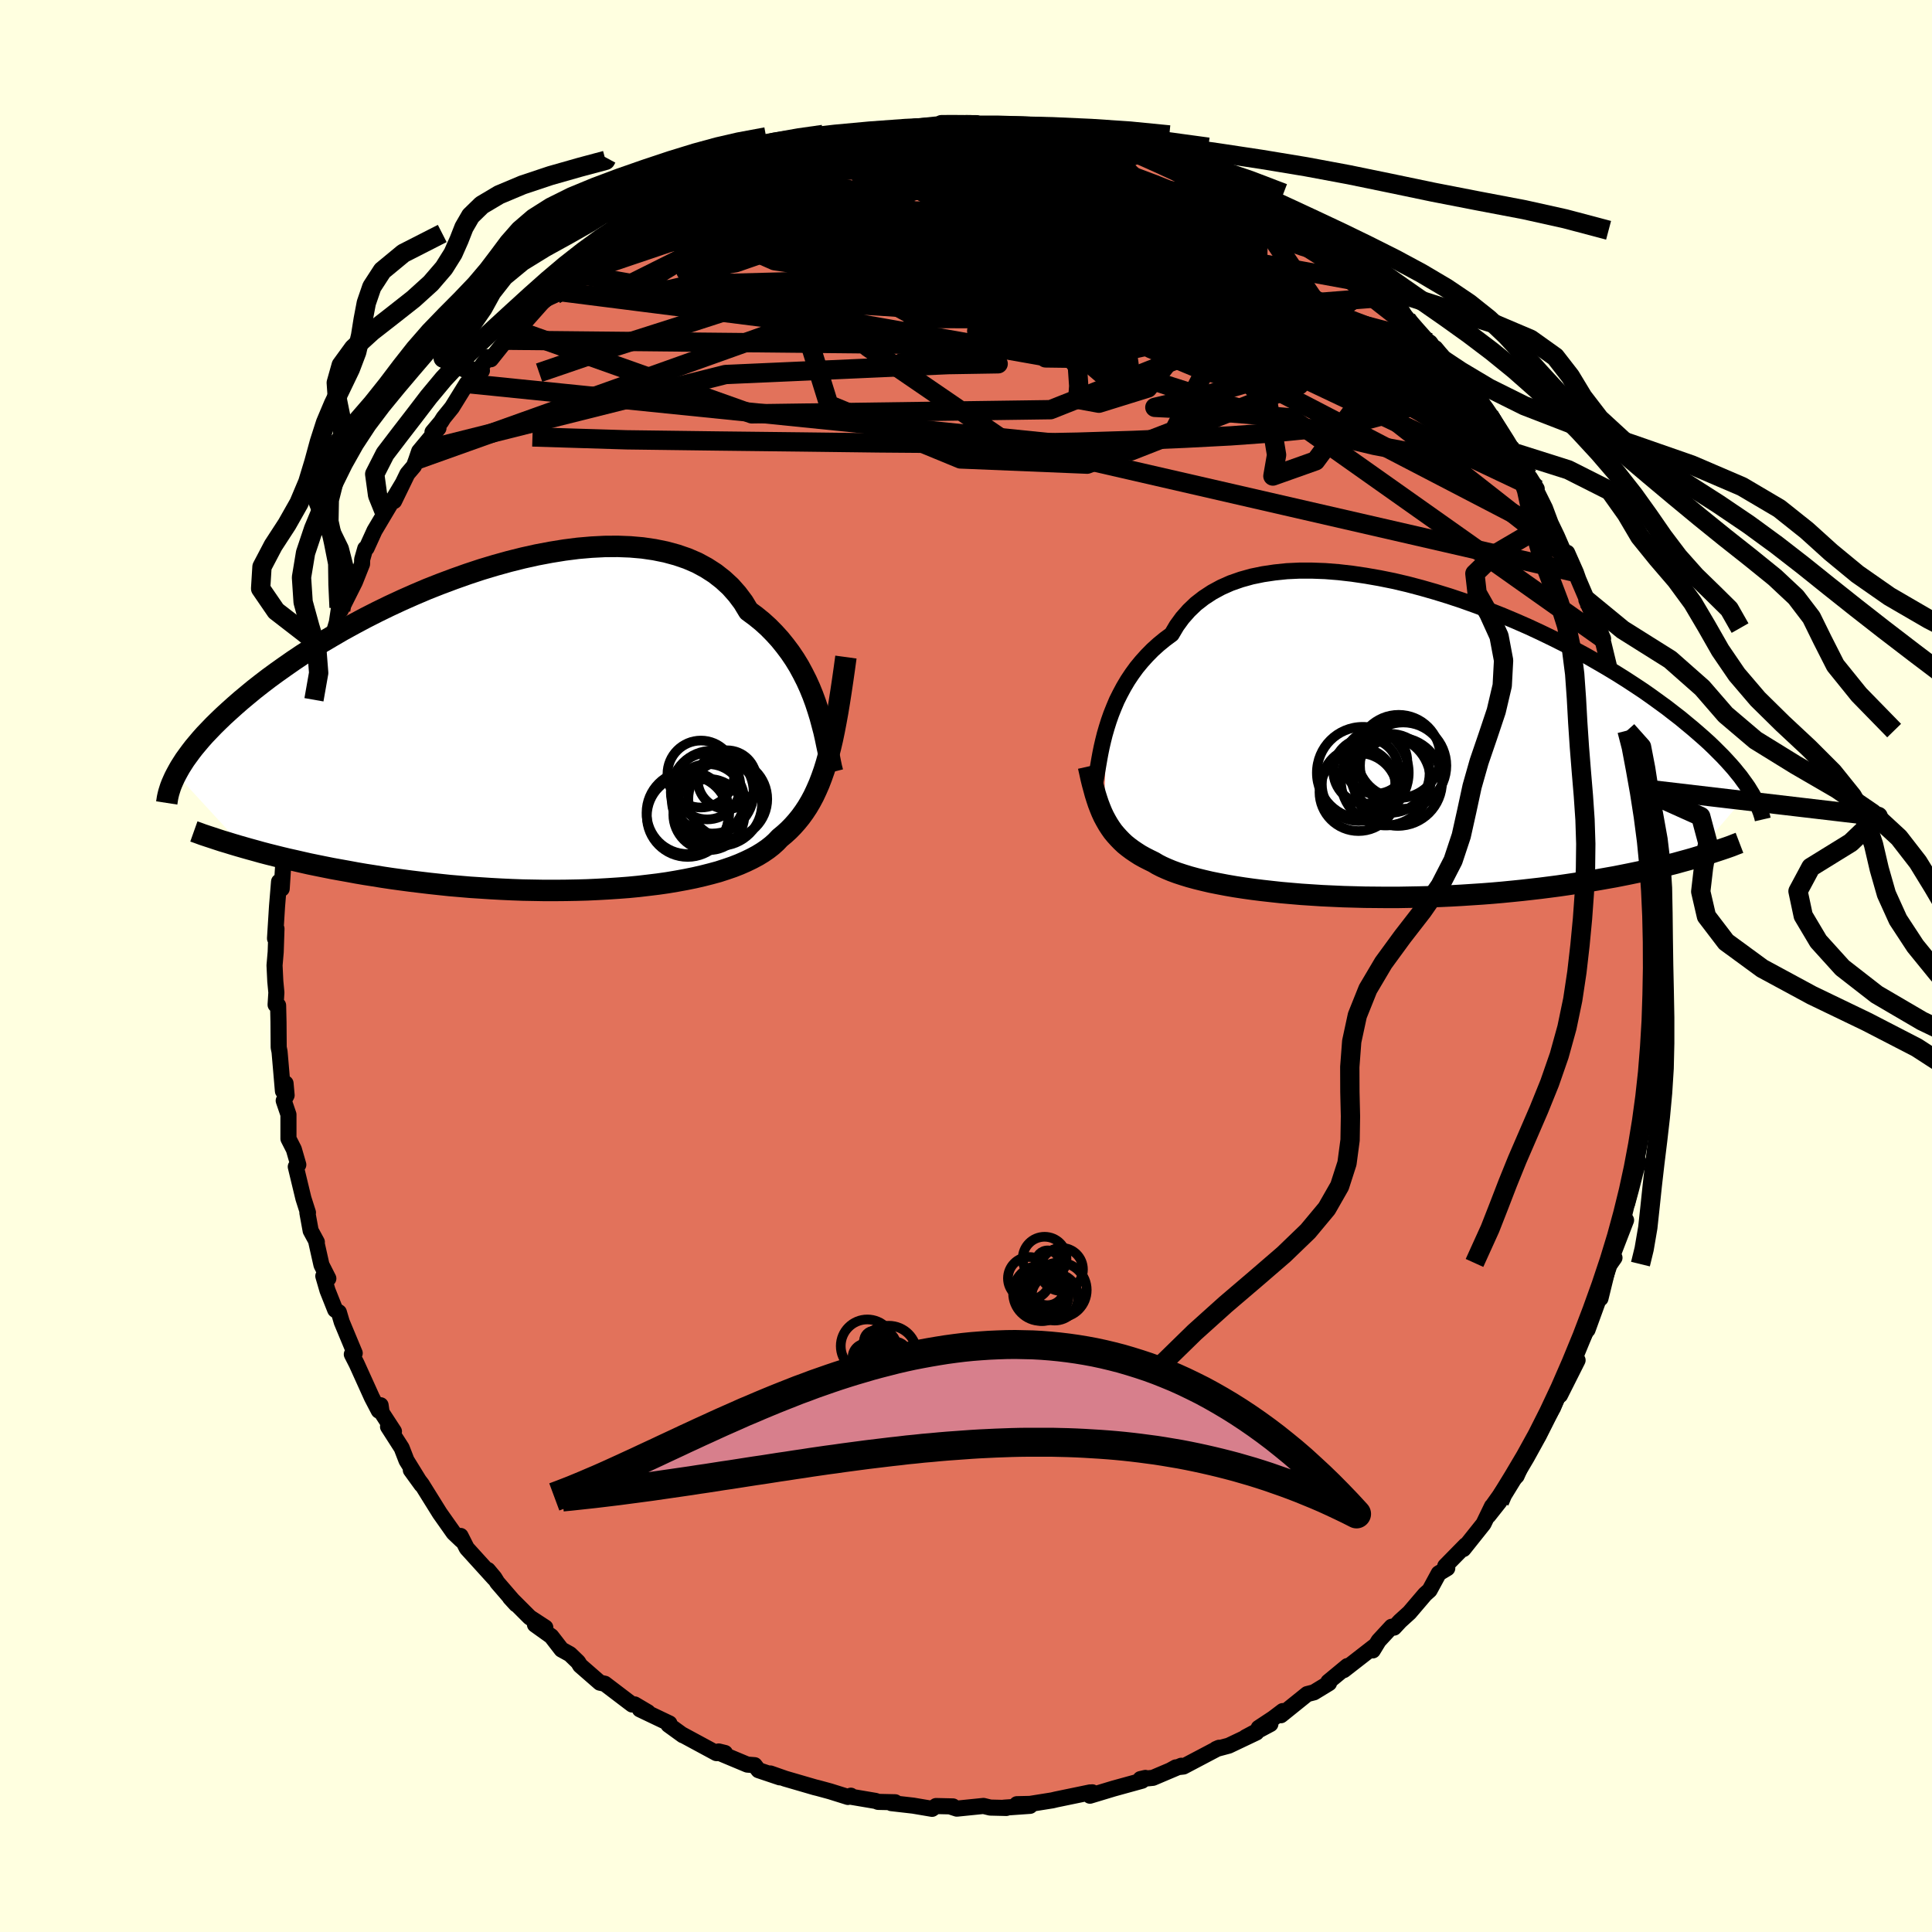 <svg viewBox="-100 -100 200 200" xmlns="http://www.w3.org/2000/svg" width="500" height="500" id="face-svg">
    <defs>
      <clipPath id="leftEyeClipPath">
        <polyline points="30.08,-2.28 29.83,-3.04 29.55,-3.8 29.24,-4.56 28.9,-5.31 28.52,-6.06 28.12,-6.8 27.68,-7.52 27.2,-8.23 26.69,-8.91 26.15,-9.58 25.57,-10.22 24.96,-10.84 24.31,-11.43 23.62,-11.99 22.9,-12.52 22.35,-13.43 21.72,-14.27 21.03,-15.05 20.26,-15.76 19.43,-16.41 18.53,-16.99 17.57,-17.51 16.55,-17.95 15.47,-18.32 14.33,-18.63 13.15,-18.87 11.92,-19.05 10.65,-19.16 9.35,-19.21 8.01,-19.2 6.64,-19.13 5.25,-19.01 3.84,-18.83 2.42,-18.6 0.99,-18.33 -0.45,-18.01 -1.89,-17.65 -3.33,-17.25 -4.76,-16.82 -6.18,-16.35 -7.59,-15.85 -8.98,-15.33 -10.35,-14.79 -11.69,-14.22 -13,-13.64 -14.29,-13.04 -15.54,-12.43 -16.76,-11.81 -17.94,-11.18 -19.09,-10.55 -20.19,-9.91 -21.26,-9.28 -22.28,-8.65 -23.27,-8.02 -24.21,-7.39 -25.1,-6.77 -25.96,-6.16 -26.78,-5.56 -27.55,-4.97 -28.29,-4.39 -28.98,-3.82 -29.64,-3.27 -30.27,-2.72 -30.86,-2.19 -31.43,-1.67 -31.96,-1.16 -32.46,-0.67 -32.93,-0.18 -33.38,0.29 -33.79,0.75 -34.17,1.2 -34.53,1.63 -34.86,2.06 -35.16,2.47 -35.45,2.87 -35.7,3.26 -35.94,3.64 -36.15,4.01 -36.34,4.36 -29.36,11.96 -28.76,12.13 -28.14,12.3 -27.5,12.48 -26.85,12.65 -26.17,12.82 -25.49,12.99 -24.78,13.16 -24.06,13.32 -23.32,13.49 -22.57,13.66 -21.79,13.82 -21,13.98 -20.2,14.14 -19.37,14.29 -18.53,14.44 -17.67,14.6 -16.79,14.75 -15.89,14.89 -14.97,15.04 -14.03,15.18 -13.08,15.31 -12.1,15.44 -11.11,15.56 -10.1,15.68 -9.08,15.79 -8.04,15.9 -6.98,15.99 -5.92,16.08 -4.84,16.15 -3.76,16.22 -2.66,16.28 -1.56,16.33 -0.46,16.37 0.65,16.39 1.76,16.41 2.87,16.41 3.98,16.4 5.09,16.38 6.18,16.35 7.27,16.3 8.35,16.24 9.42,16.17 10.47,16.09 11.51,15.99 12.53,15.87 13.52,15.75 14.5,15.61 15.45,15.45 16.38,15.28 17.27,15.1 18.14,14.9 18.97,14.69 19.78,14.47 20.55,14.22 21.28,13.97 21.97,13.7 22.63,13.41 23.25,13.11 23.83,12.8 24.37,12.47 24.88,12.12 25.34,11.76 25.76,11.38 26.14,10.98 26.61,10.59 27.06,10.18 27.49,9.74 27.89,9.29 28.28,8.81 28.65,8.3 29,7.77 29.33,7.21 29.64,6.63 29.93,6.01 30.21,5.37 30.47,4.69 30.72,3.98 30.95,3.24 31.17,2.45" />
      </clipPath>
      <clipPath id="rightEyeClipPath">
        <polyline points="-30.53,-1.95 -30.31,-2.65 -30.06,-3.36 -29.78,-4.06 -29.48,-4.77 -29.13,-5.47 -28.76,-6.16 -28.35,-6.85 -27.91,-7.51 -27.43,-8.17 -26.91,-8.8 -26.36,-9.41 -25.78,-10 -25.15,-10.57 -24.49,-11.11 -23.8,-11.62 -23.28,-12.5 -22.69,-13.31 -22.02,-14.07 -21.29,-14.77 -20.48,-15.4 -19.61,-15.97 -18.67,-16.48 -17.68,-16.92 -16.62,-17.29 -15.51,-17.6 -14.34,-17.84 -13.13,-18.02 -11.88,-18.15 -10.59,-18.21 -9.26,-18.21 -7.9,-18.16 -6.52,-18.05 -5.12,-17.89 -3.7,-17.68 -2.27,-17.43 -0.83,-17.14 0.62,-16.8 2.06,-16.42 3.49,-16.01 4.92,-15.57 6.33,-15.1 7.73,-14.6 9.11,-14.08 10.47,-13.54 11.8,-12.98 13.1,-12.41 14.37,-11.82 15.61,-11.22 16.81,-10.62 17.98,-10.01 19.11,-9.4 20.19,-8.78 21.24,-8.17 22.25,-7.56 23.22,-6.95 24.14,-6.35 25.03,-5.76 25.87,-5.17 26.67,-4.59 27.44,-4.03 28.16,-3.47 28.86,-2.93 29.51,-2.39 30.14,-1.87 30.73,-1.36 31.3,-0.86 31.83,-0.38 32.33,0.1 32.8,0.57 33.25,1.02 33.66,1.46 34.05,1.89 34.42,2.31 34.75,2.72 35.07,3.11 35.35,3.5 35.62,3.87 35.87,4.23 36.09,4.59 30.11,11.6 29.54,11.76 28.95,11.92 28.34,12.09 27.71,12.25 27.07,12.41 26.42,12.57 25.74,12.72 25.05,12.88 24.33,13.03 23.61,13.18 22.86,13.33 22.1,13.48 21.31,13.62 20.52,13.76 19.7,13.9 18.86,14.04 18,14.17 17.13,14.3 16.23,14.43 15.31,14.55 14.37,14.67 13.41,14.78 12.43,14.89 11.44,14.99 10.42,15.09 9.39,15.18 8.35,15.26 7.28,15.33 6.21,15.4 5.12,15.46 4.03,15.51 2.92,15.55 1.81,15.58 0.69,15.6 -0.43,15.62 -1.56,15.62 -2.68,15.61 -3.8,15.6 -4.92,15.57 -6.03,15.54 -7.14,15.49 -8.23,15.44 -9.31,15.37 -10.38,15.3 -11.43,15.21 -12.46,15.12 -13.47,15.01 -14.45,14.9 -15.41,14.78 -16.34,14.65 -17.25,14.51 -18.12,14.36 -18.96,14.2 -19.76,14.04 -20.53,13.86 -21.26,13.68 -21.96,13.49 -22.61,13.29 -23.22,13.09 -23.79,12.88 -24.32,12.66 -24.81,12.44 -25.26,12.21 -25.66,11.97 -26.15,11.73 -26.62,11.49 -27.07,11.24 -27.49,10.97 -27.89,10.7 -28.28,10.41 -28.64,10.12 -28.97,9.81 -29.29,9.48 -29.59,9.15 -29.88,8.8 -30.14,8.43 -30.38,8.06 -30.61,7.66 -30.83,7.25" />
      </clipPath>
      <filter id="fuzzy">
        <feTurbulence id="turbulence" baseFrequency="0.05" numOctaves="3" type="noise" result="noise" />
        <feDisplacementMap in="SourceGraphic" in2="noise" scale="2" />
      </filter>
      <linearGradient id="rainbowGradient" x1="0%" y1="0%" x2="100%" y2="0%">
        <stop offset="0%" style="stop-color: [object Object]; stop-opacity: 1" />
        <stop offset="7.8%" style="stop-color: [object Object]; stop-opacity: 1" />
        <stop offset="100%" style="stop-color: [object Object]; stop-opacity: 1" />
      </linearGradient>
    </defs>
    <rect x="-100" y="-100" width="100%" height="100%" fill="rgb(255, 255, 224)" />
    <polyline id="faceContour" points="71.43,-0.5 71.36,0.39 71.16,1.01 71.1,3.83 71.27,6.2 71.04,8.73 70.97,9.21 71.14,9.44 70.78,11.64 70.75,11.86 70.69,13.48 70.48,14.59 69.61,18.55 69.82,17.71 69.25,20.82 69.62,20.27 69.34,21.17 68.84,23.12 68.45,24.55 68.39,23.9 67.66,27.27 68.33,26.31 66.89,30.04 67.13,30.2 66.75,30.74 66.55,30.86 65.68,34.41 65.55,34.33 64.34,37.66 64.54,37.11 63.15,39.88 62.73,41.16 63.31,40.81 61.49,44.43 61.25,44.55 60.77,45.72 60.17,46.75 59.26,48.59 59.44,48.09 58.18,50.45 57.95,50.61 57,52.79 56.2,53.51 54.6,55.75 54.08,56.9 55.22,55.46 54.45,55.93 53.57,57.75 51.49,60.36 51.73,59.96 49.61,62.12 49.82,62.34 48.94,62.87 47.99,64.62 47.52,65.04 45.9,66.94 44.93,67.82 44.31,68.49 44.06,68.4 42.72,69.85 42.11,70.85 42.35,70.37 39.11,72.89 39.48,72.47 37.51,74.1 37.58,74.24 36.02,75.19 35.32,75.37 32.6,77.56 32.79,77.13 31.8,77.88 30.3,78.87 31.51,78.47 28.94,79.84 30.06,79.35 27.2,80.71 25.89,81.06 26.19,80.93 22.51,82.87 21.72,82.96 21.14,83.28 22.29,82.79 19.35,84.04 18.06,84.17 18.57,84.05 18.22,84.34 15.28,85.15 12.83,85.89 13.07,85.54 13.06,85.74 12.85,85.55 9.32,86.28 8.95,86.37 6.63,86.74 5.27,86.77 6.63,86.94 3.93,87.13 4.17,87.16 2.51,87.12 1.81,86.95 -0.95,87.23 -1.5,87.05 -1.35,87 -3.1,86.96 -3.51,87.25 -5.46,86.92 -7.73,86.66 -7.33,86.57 -9.1,86.53 -9.36,86.43 -11.84,86.01 -11.92,85.89 -12.22,86.02 -14.07,85.44 -15.32,85.1 -15.65,85.02 -18.71,84.13 -20.25,83.59 -19.28,83.99 -21.48,83.25 -21.88,82.73 -22.64,82.67 -25.58,81.44 -25.6,81.31 -24.95,81.47 -25.84,81.48 -29.32,79.6 -29.31,79.63 -30.8,78.55 -30.7,78.41 -33.76,76.95 -32.93,77.25 -34.3,76.44 -34.56,76.45 -35.05,76.08 -37.39,74.3 -37.9,74.19 -39.94,72.41 -40.16,72.05 -41,71.24 -41.87,70.76 -42.93,69.39 -44.62,68.18 -43.55,68.48 -45.16,67.43 -47.2,65.39 -46.57,66.08 -48.52,63.82 -48.82,63.33 -49.49,62.53 -48.84,63.4 -51.68,60.27 -52.32,59 -52.23,59.45 -53.04,58.68 -54.43,56.71 -54.46,56.67 -56.34,53.65 -57.47,52.18 -56.36,53.71 -57.92,51.18 -58.42,49.89 -59.83,47.69 -59.22,48.18 -60.49,46.23 -60.6,45.47 -60.79,46.03 -61.5,44.67 -63.08,41.18 -63.58,40.2 -63.28,40.08 -64.62,36.86 -64.92,35.85 -65.3,35.59 -66.1,33.58 -66.53,32.1 -66.01,32.35 -66.72,30.95 -67.25,28.59 -67.2,28.58 -67.84,27.4 -68.18,25.54 -68.12,25.53 -68.59,24.06 -69.38,20.78 -69.12,20.57 -69.58,18.98 -70.14,17.88 -70.14,15.38 -70.63,13.94 -70.33,13.38 -70.44,12.15 -70.71,12.95 -71.06,8.88 -71.15,8.43 -71.17,5.78 -71.21,4.08 -71.47,4.01 -71.39,2.75 -71.5,1.59 -71.58,-0.06 -71.46,-1.45 -71.38,-3.86 -71.53,-2.85 -71.32,-6.2 -71.11,-8.73 -70.84,-8 -70.59,-11.87 -70.62,-10.92 -70.78,-10.88 -70.67,-13.54 -70.08,-15.15 -70.5,-13.72 -70.29,-16.47 -69.62,-19.07 -69.32,-19.94 -69.64,-20.47 -68.86,-21.81 -68.57,-23.64 -68.6,-24.01 -67.53,-27.48 -67.5,-27.56 -67.24,-29.14 -66.56,-30.96 -66.24,-32.65 -66.46,-32.49 -65.61,-33.95 -65.13,-35.57 -64.9,-37.11 -64.73,-36.83 -63.26,-39.76 -62.52,-41.62 -62.51,-42.09 -62.19,-43.21 -62.05,-43.27 -61.23,-45.07 -60.16,-46.87 -58.32,-49.95 -59.2,-48.13 -57.83,-50.95 -57.15,-51.75 -56.92,-52.37 -56.61,-53.28 -54.61,-55.68 -55.23,-55.27 -54.35,-56.32 -54.08,-56.75 -53.22,-57.81 -51.68,-60.3 -50.11,-61.63 -50.68,-61.37 -49.47,-63.03 -49.19,-62.81 -46.73,-65.89 -47.61,-64.78 -47.21,-65.7 -45.88,-66.42 -43.81,-68.75 -44.07,-68.78 -42.59,-69.45 -42.59,-69.88 -40.61,-71.56 -40.32,-71.65 -37.79,-73.86 -38.61,-73.51 -36.78,-74.69 -35.3,-75.83 -36.66,-74.91 -33.78,-76.7 -32.15,-77.92 -33.04,-76.88 -31.13,-78.76 -30.8,-78.87 -28.57,-79.89 -29.06,-79.63 -27.72,-80.26 -26.52,-80.94 -26.35,-81.02 -25.24,-81.77 -23.17,-82.4 -22.07,-82.69 -19.68,-83.81 -19.62,-83.85 -18.33,-84.36 -19.63,-83.64 -16.79,-84.91 -15.97,-84.93 -15.16,-85.18 -14.44,-85.48 -12.41,-85.83 -12.47,-85.74 -10.71,-86.08 -10.36,-86.08 -6.78,-86.66 -7.32,-86.51 -5.06,-86.73 -3.63,-86.84 -3.19,-86.88 -2.57,-87.26 -1.51,-87.27 1.08,-87.25 1.91,-86.92 2.68,-87 4.34,-86.84 3.78,-87.06 6.34,-86.77 7.6,-86.78 7.81,-86.56 8.99,-86.54 11.21,-85.9 10.99,-86.03 11.98,-85.94 13.16,-85.68 13.25,-85.72 16.75,-84.76 17.83,-84.32 19.2,-83.83 18.08,-84.22 20.86,-83.46 21.75,-83.08 21.16,-83.14 24.24,-82.02 23.23,-82.48 24.53,-81.91 24.67,-81.79 28.68,-80 28.98,-79.63 30.38,-78.97 28.91,-79.46 30.34,-78.57 32.86,-77.19 32.73,-77.62 33.62,-76.65 35.08,-76.16 37.22,-74.17 36.62,-74.62 38.06,-73.65 38.61,-73.24 41.35,-71.39 41.96,-70.63 42.06,-70.38 43.2,-69 43.29,-69.22 45.12,-67.84 45.64,-66.93 45.54,-67.02 46.6,-65.53 48.04,-64.53 49.23,-62.88 48.59,-63.96 50.04,-62.22 50.82,-61.22 52.53,-59.09 52.71,-59.08 53.72,-57.77 55.19,-55.33 54.16,-56.97 56.56,-53.34 56.65,-53.17 57.71,-50.96 57.52,-51.18 59.08,-49.4 58.37,-50.55 59.94,-47.39 60.52,-45.84 61.17,-44.49 61.97,-42.65 62.37,-42.22 62.23,-42.78 63.14,-40.73 63.39,-40.02 64.51,-37.4 64.43,-37.86 64.22,-37.9 65.95,-33.88 65.39,-34.98 65.98,-33.42 66.63,-30.74 67.3,-28.61 67.13,-29.07 67.98,-25.95 68.43,-24.37 68.24,-24.87 68.82,-23.41 68.91,-23.01 69.5,-19.59 70.13,-16.72 69.56,-18.41 70.11,-16.84 70.32,-15.21 70.2,-14.81 70.79,-12.58 71.05,-10.11 71.04,-8.94 70.7,-10.19 71.03,-7.93 70.94,-6.51 71.2,-5.28 71.46,-3.05 71.13,-1.69 71.43,-0.5 71.36,0.39" fill="rgb(226, 114, 91)" stroke="black" stroke-width="1.667" stroke-linejoin="round" filter="url(#fuzzy)" />
    <g transform="translate(45.09 -22.72)">
      <polyline id="rightCountour" points="-30.53,-1.95 -30.31,-2.65 -30.06,-3.36 -29.78,-4.06 -29.48,-4.77 -29.13,-5.47 -28.76,-6.16 -28.35,-6.85 -27.91,-7.51 -27.43,-8.17 -26.91,-8.8 -26.36,-9.41 -25.78,-10 -25.15,-10.57 -24.49,-11.11 -23.8,-11.62 -23.28,-12.5 -22.69,-13.31 -22.02,-14.07 -21.29,-14.77 -20.48,-15.4 -19.61,-15.97 -18.67,-16.48 -17.68,-16.92 -16.62,-17.29 -15.51,-17.6 -14.34,-17.84 -13.13,-18.02 -11.88,-18.15 -10.59,-18.21 -9.26,-18.21 -7.9,-18.16 -6.52,-18.05 -5.12,-17.89 -3.7,-17.68 -2.27,-17.43 -0.83,-17.14 0.62,-16.8 2.06,-16.42 3.49,-16.01 4.92,-15.57 6.33,-15.1 7.73,-14.6 9.11,-14.08 10.47,-13.54 11.8,-12.98 13.1,-12.41 14.37,-11.82 15.61,-11.22 16.81,-10.62 17.98,-10.01 19.11,-9.4 20.19,-8.78 21.24,-8.17 22.25,-7.56 23.22,-6.95 24.14,-6.35 25.03,-5.76 25.87,-5.17 26.67,-4.59 27.44,-4.03 28.16,-3.47 28.86,-2.93 29.51,-2.39 30.14,-1.87 30.73,-1.36 31.3,-0.86 31.83,-0.38 32.33,0.1 32.8,0.57 33.25,1.02 33.66,1.46 34.05,1.89 34.42,2.31 34.75,2.72 35.07,3.11 35.35,3.5 35.62,3.87 35.87,4.23 36.09,4.59 30.11,11.6 29.54,11.76 28.95,11.92 28.34,12.09 27.71,12.25 27.07,12.41 26.42,12.57 25.74,12.72 25.05,12.88 24.33,13.03 23.61,13.18 22.86,13.33 22.1,13.48 21.31,13.62 20.52,13.76 19.7,13.9 18.86,14.04 18,14.17 17.13,14.3 16.23,14.43 15.31,14.55 14.37,14.67 13.41,14.78 12.43,14.89 11.44,14.99 10.42,15.09 9.39,15.18 8.35,15.26 7.28,15.33 6.21,15.4 5.12,15.46 4.03,15.51 2.92,15.55 1.81,15.58 0.69,15.6 -0.43,15.62 -1.56,15.62 -2.68,15.61 -3.8,15.6 -4.92,15.57 -6.03,15.54 -7.14,15.49 -8.23,15.44 -9.31,15.37 -10.38,15.3 -11.43,15.21 -12.46,15.12 -13.47,15.01 -14.45,14.9 -15.41,14.78 -16.34,14.65 -17.25,14.51 -18.12,14.36 -18.96,14.2 -19.76,14.04 -20.53,13.86 -21.26,13.68 -21.96,13.49 -22.61,13.29 -23.22,13.09 -23.79,12.88 -24.32,12.66 -24.81,12.44 -25.26,12.21 -25.66,11.97 -26.15,11.73 -26.62,11.49 -27.07,11.24 -27.49,10.97 -27.89,10.7 -28.28,10.41 -28.64,10.12 -28.97,9.81 -29.29,9.48 -29.59,9.15 -29.88,8.8 -30.14,8.43 -30.38,8.06 -30.61,7.66 -30.83,7.25" fill="white" stroke="white" stroke-width="0" stroke-linejoin="round" filter="url(#fuzzy)" />
    </g>
    <g transform="translate(-45.41 -24.23)">
      <polyline id="leftCountour" points="30.08,-2.28 29.83,-3.04 29.55,-3.8 29.24,-4.56 28.9,-5.31 28.52,-6.06 28.12,-6.8 27.68,-7.52 27.2,-8.23 26.69,-8.91 26.15,-9.58 25.57,-10.22 24.96,-10.84 24.31,-11.43 23.62,-11.99 22.9,-12.52 22.35,-13.43 21.72,-14.27 21.03,-15.05 20.26,-15.76 19.43,-16.41 18.53,-16.99 17.57,-17.51 16.55,-17.95 15.47,-18.32 14.33,-18.63 13.15,-18.87 11.92,-19.05 10.65,-19.16 9.35,-19.21 8.01,-19.2 6.64,-19.13 5.25,-19.01 3.84,-18.83 2.42,-18.6 0.99,-18.33 -0.45,-18.01 -1.89,-17.65 -3.33,-17.25 -4.76,-16.82 -6.18,-16.35 -7.59,-15.85 -8.98,-15.33 -10.35,-14.79 -11.69,-14.22 -13,-13.64 -14.29,-13.04 -15.54,-12.43 -16.76,-11.81 -17.94,-11.18 -19.09,-10.55 -20.19,-9.91 -21.26,-9.28 -22.28,-8.65 -23.27,-8.02 -24.21,-7.39 -25.1,-6.77 -25.96,-6.16 -26.78,-5.56 -27.55,-4.97 -28.29,-4.39 -28.98,-3.82 -29.64,-3.27 -30.27,-2.72 -30.86,-2.19 -31.43,-1.67 -31.96,-1.16 -32.46,-0.67 -32.93,-0.18 -33.38,0.29 -33.79,0.75 -34.17,1.2 -34.53,1.63 -34.86,2.06 -35.16,2.47 -35.45,2.87 -35.7,3.26 -35.94,3.64 -36.15,4.01 -36.34,4.36 -29.36,11.96 -28.76,12.13 -28.14,12.3 -27.5,12.48 -26.85,12.65 -26.17,12.82 -25.49,12.99 -24.78,13.16 -24.06,13.32 -23.32,13.49 -22.57,13.66 -21.79,13.82 -21,13.98 -20.2,14.14 -19.37,14.29 -18.53,14.44 -17.67,14.6 -16.79,14.75 -15.89,14.89 -14.97,15.04 -14.03,15.18 -13.08,15.31 -12.1,15.44 -11.11,15.56 -10.1,15.68 -9.08,15.79 -8.04,15.9 -6.98,15.99 -5.92,16.08 -4.84,16.15 -3.76,16.22 -2.66,16.28 -1.56,16.33 -0.46,16.37 0.65,16.39 1.76,16.41 2.87,16.41 3.98,16.4 5.09,16.38 6.18,16.35 7.27,16.3 8.35,16.24 9.42,16.17 10.47,16.09 11.51,15.99 12.53,15.87 13.52,15.75 14.5,15.61 15.45,15.45 16.38,15.28 17.27,15.1 18.14,14.9 18.97,14.69 19.78,14.47 20.55,14.22 21.28,13.97 21.97,13.7 22.63,13.41 23.25,13.11 23.83,12.8 24.37,12.47 24.88,12.12 25.34,11.76 25.76,11.38 26.14,10.98 26.61,10.59 27.06,10.18 27.49,9.74 27.89,9.29 28.28,8.81 28.65,8.3 29,7.77 29.33,7.21 29.64,6.63 29.93,6.01 30.21,5.37 30.47,4.69 30.72,3.98 30.95,3.24 31.17,2.45" fill="white" stroke="white" stroke-width="0" stroke-linejoin="round" filter="url(#fuzzy)" />
    </g>
    <g transform="translate(45.09 -22.72)">
      <polyline id="rightUpper" points="-31.72,3.73 -31.64,3.35 -31.56,2.91 -31.48,2.42 -31.39,1.89 -31.29,1.31 -31.18,0.71 -31.05,0.07 -30.9,-0.58 -30.73,-1.26 -30.53,-1.95 -30.31,-2.65 -30.06,-3.36 -29.78,-4.06 -29.48,-4.77 -29.13,-5.47 -28.76,-6.16 -28.35,-6.85 -27.91,-7.51 -27.43,-8.17 -26.91,-8.8 -26.36,-9.41 -25.78,-10 -25.15,-10.57 -24.49,-11.11 -23.8,-11.62 -23.28,-12.5 -22.69,-13.31 -22.02,-14.07 -21.29,-14.77 -20.48,-15.4 -19.61,-15.97 -18.67,-16.48 -17.68,-16.92 -16.62,-17.29 -15.51,-17.6 -14.34,-17.84 -13.13,-18.02 -11.88,-18.15 -10.59,-18.21 -9.26,-18.21 -7.9,-18.16 -6.52,-18.05 -5.12,-17.89 -3.7,-17.68 -2.27,-17.43 -0.83,-17.14 0.62,-16.8 2.06,-16.42 3.49,-16.01 4.92,-15.57 6.33,-15.1 7.73,-14.6 9.11,-14.08 10.47,-13.54 11.8,-12.98 13.1,-12.41 14.37,-11.82 15.61,-11.22 16.81,-10.62 17.98,-10.01 19.11,-9.4 20.19,-8.78 21.24,-8.17 22.25,-7.56 23.22,-6.95 24.14,-6.35 25.03,-5.76 25.87,-5.17 26.67,-4.59 27.44,-4.03 28.16,-3.47 28.86,-2.93 29.51,-2.39 30.14,-1.87 30.73,-1.36 31.3,-0.86 31.83,-0.38 32.33,0.1 32.8,0.57 33.25,1.02 33.66,1.46 34.05,1.89 34.42,2.31 34.75,2.72 35.07,3.11 35.35,3.5 35.62,3.87 35.87,4.23 36.09,4.59 36.3,4.93 36.48,5.26 36.65,5.58 36.8,5.89 36.94,6.18 37.05,6.48 37.16,6.76 37.25,7.03 37.33,7.29 37.39,7.55" fill="none" stroke="black" stroke-width="1.667" stroke-linejoin="round" filter="url(#fuzzy)" />
      <polyline id="rightLower" points="-32.41,2.06 -32.27,2.68 -32.14,3.28 -32,3.85 -31.85,4.4 -31.71,4.92 -31.55,5.43 -31.39,5.91 -31.21,6.38 -31.03,6.82 -30.83,7.25 -30.61,7.66 -30.38,8.06 -30.14,8.43 -29.88,8.8 -29.59,9.15 -29.29,9.48 -28.97,9.81 -28.64,10.12 -28.28,10.41 -27.89,10.7 -27.49,10.97 -27.07,11.24 -26.62,11.49 -26.15,11.73 -25.66,11.97 -25.26,12.21 -24.81,12.44 -24.32,12.66 -23.79,12.88 -23.22,13.09 -22.61,13.29 -21.96,13.49 -21.26,13.68 -20.53,13.86 -19.76,14.04 -18.96,14.2 -18.12,14.36 -17.25,14.51 -16.34,14.65 -15.41,14.78 -14.45,14.9 -13.47,15.01 -12.46,15.12 -11.43,15.21 -10.38,15.3 -9.31,15.37 -8.23,15.44 -7.14,15.49 -6.03,15.54 -4.92,15.57 -3.8,15.6 -2.68,15.61 -1.56,15.62 -0.43,15.62 0.69,15.6 1.81,15.58 2.92,15.55 4.03,15.51 5.12,15.46 6.21,15.4 7.28,15.33 8.35,15.26 9.39,15.18 10.42,15.09 11.44,14.99 12.43,14.89 13.41,14.78 14.37,14.67 15.31,14.55 16.23,14.43 17.13,14.3 18,14.17 18.86,14.04 19.7,13.9 20.52,13.76 21.31,13.62 22.1,13.48 22.86,13.33 23.61,13.18 24.33,13.03 25.05,12.88 25.74,12.72 26.42,12.57 27.07,12.41 27.71,12.25 28.34,12.09 28.95,11.92 29.54,11.76 30.11,11.6 30.67,11.43 31.21,11.27 31.73,11.11 32.24,10.94 32.73,10.78 33.21,10.62 33.68,10.46 34.13,10.3 34.56,10.13 34.98,9.97" fill="none" stroke="black" stroke-width="2.222" stroke-linejoin="round" filter="url(#fuzzy)" />
      <circle r="4.47" cx="0.166" cy="1.978" stroke="black" fill="none" stroke-width="1.0" filter="url(#fuzzy)" clip-path="url(#rightEyeClipPath)" /><circle r="3.39" cx="-3.679" cy="2.518" stroke="black" fill="none" stroke-width="1.0" filter="url(#fuzzy)" clip-path="url(#rightEyeClipPath)" /><circle r="3.304" cx="-2.704" cy="1.588" stroke="black" fill="none" stroke-width="1.0" filter="url(#fuzzy)" clip-path="url(#rightEyeClipPath)" /><circle r="4.038" cx="-4.459" cy="4.713" stroke="black" fill="none" stroke-width="1.0" filter="url(#fuzzy)" clip-path="url(#rightEyeClipPath)" /><circle r="3.802" cx="-4.454" cy="3.908" stroke="black" fill="none" stroke-width="1.0" filter="url(#fuzzy)" clip-path="url(#rightEyeClipPath)" /><circle r="4.642" cx="-1.639" cy="3.533" stroke="black" fill="none" stroke-width="1.0" filter="url(#fuzzy)" clip-path="url(#rightEyeClipPath)" /><circle r="4.308" cx="-0.299" cy="1.028" stroke="black" fill="none" stroke-width="1.0" filter="url(#fuzzy)" clip-path="url(#rightEyeClipPath)" /><circle r="4.754" cx="-4.014" cy="2.718" stroke="black" fill="none" stroke-width="1.0" filter="url(#fuzzy)" clip-path="url(#rightEyeClipPath)" /><circle r="4.578" cx="-0.384" cy="3.638" stroke="black" fill="none" stroke-width="1.0" filter="url(#fuzzy)" clip-path="url(#rightEyeClipPath)" /><circle r="4.088" cx="-1.189" cy="2.778" stroke="black" fill="none" stroke-width="1.0" filter="url(#fuzzy)" clip-path="url(#rightEyeClipPath)" />
      </g>
    <g transform="translate(-45.41 -24.23)">
      <polyline id="leftUpper" points="31.6,4.15 31.48,3.68 31.37,3.16 31.26,2.59 31.14,1.98 31,1.33 30.86,0.65 30.7,-0.06 30.51,-0.78 30.31,-1.53 30.08,-2.28 29.83,-3.04 29.55,-3.8 29.24,-4.56 28.9,-5.31 28.52,-6.06 28.12,-6.8 27.68,-7.52 27.2,-8.23 26.69,-8.91 26.15,-9.58 25.57,-10.22 24.96,-10.84 24.31,-11.43 23.62,-11.99 22.9,-12.52 22.35,-13.43 21.72,-14.27 21.03,-15.05 20.26,-15.76 19.43,-16.41 18.53,-16.99 17.57,-17.51 16.55,-17.95 15.47,-18.32 14.33,-18.63 13.15,-18.87 11.92,-19.05 10.65,-19.16 9.35,-19.21 8.01,-19.2 6.64,-19.13 5.25,-19.01 3.84,-18.83 2.42,-18.6 0.99,-18.33 -0.45,-18.01 -1.89,-17.65 -3.33,-17.25 -4.76,-16.82 -6.18,-16.35 -7.59,-15.85 -8.98,-15.33 -10.35,-14.79 -11.69,-14.22 -13,-13.64 -14.29,-13.04 -15.54,-12.43 -16.76,-11.81 -17.94,-11.18 -19.09,-10.55 -20.19,-9.91 -21.26,-9.28 -22.28,-8.65 -23.27,-8.02 -24.21,-7.39 -25.1,-6.77 -25.96,-6.16 -26.78,-5.56 -27.55,-4.97 -28.29,-4.39 -28.98,-3.82 -29.64,-3.27 -30.27,-2.72 -30.86,-2.19 -31.43,-1.67 -31.96,-1.16 -32.46,-0.67 -32.93,-0.18 -33.38,0.29 -33.79,0.75 -34.17,1.2 -34.53,1.63 -34.86,2.06 -35.16,2.47 -35.45,2.87 -35.7,3.26 -35.94,3.64 -36.15,4.01 -36.34,4.36 -36.52,4.71 -36.67,5.04 -36.81,5.36 -36.93,5.67 -37.03,5.98 -37.12,6.27 -37.19,6.55 -37.25,6.83 -37.29,7.09 -37.33,7.35" fill="none" stroke="black" stroke-width="2.222" stroke-linejoin="round" filter="url(#fuzzy)" />
      <polyline id="leftLower" points="32.98,-7.75 32.81,-6.51 32.64,-5.32 32.47,-4.18 32.3,-3.09 32.13,-2.06 31.95,-1.07 31.77,-0.13 31.58,0.78 31.38,1.63 31.17,2.45 30.95,3.24 30.72,3.98 30.47,4.69 30.21,5.37 29.93,6.01 29.64,6.63 29.33,7.21 29,7.77 28.65,8.3 28.28,8.81 27.89,9.29 27.49,9.74 27.06,10.18 26.61,10.59 26.14,10.98 25.76,11.38 25.34,11.76 24.88,12.12 24.37,12.47 23.83,12.8 23.25,13.11 22.63,13.41 21.97,13.7 21.28,13.97 20.55,14.22 19.78,14.47 18.97,14.69 18.14,14.9 17.27,15.1 16.38,15.28 15.45,15.45 14.5,15.61 13.52,15.75 12.53,15.87 11.51,15.99 10.47,16.09 9.42,16.17 8.35,16.24 7.27,16.3 6.18,16.35 5.09,16.38 3.98,16.4 2.87,16.41 1.76,16.41 0.65,16.39 -0.46,16.37 -1.56,16.33 -2.66,16.28 -3.76,16.22 -4.84,16.15 -5.92,16.08 -6.98,15.99 -8.04,15.9 -9.08,15.79 -10.1,15.68 -11.11,15.56 -12.1,15.44 -13.08,15.31 -14.03,15.18 -14.97,15.04 -15.89,14.89 -16.79,14.75 -17.67,14.6 -18.53,14.44 -19.37,14.29 -20.2,14.14 -21,13.98 -21.79,13.82 -22.57,13.66 -23.32,13.49 -24.06,13.32 -24.78,13.16 -25.49,12.99 -26.17,12.82 -26.85,12.65 -27.5,12.48 -28.14,12.3 -28.76,12.13 -29.36,11.96 -29.95,11.79 -30.52,11.62 -31.07,11.45 -31.61,11.29 -32.13,11.12 -32.64,10.95 -33.13,10.79 -33.61,10.63 -34.07,10.46 -34.52,10.3" fill="none" stroke="black" stroke-width="2.222" stroke-linejoin="round" filter="url(#fuzzy)" />
      <circle r="4.384" cx="19.914" cy="7.408" stroke="black" fill="none" stroke-width="1.0" filter="url(#fuzzy)" clip-path="url(#leftEyeClipPath)" /><circle r="4.288" cx="19.139" cy="6.228" stroke="black" fill="none" stroke-width="1.0" filter="url(#fuzzy)" clip-path="url(#leftEyeClipPath)" /><circle r="3.042" cx="20.674" cy="4.943" stroke="black" fill="none" stroke-width="1.0" filter="url(#fuzzy)" clip-path="url(#leftEyeClipPath)" /><circle r="3.436" cx="18.619" cy="5.618" stroke="black" fill="none" stroke-width="1.0" filter="url(#fuzzy)" clip-path="url(#leftEyeClipPath)" /><circle r="4.224" cx="16.594" cy="8.713" stroke="black" fill="none" stroke-width="1.0" filter="url(#fuzzy)" clip-path="url(#leftEyeClipPath)" /><circle r="4.28" cx="16.619" cy="8.363" stroke="black" fill="none" stroke-width="1.0" filter="url(#fuzzy)" clip-path="url(#leftEyeClipPath)" /><circle r="3.466" cx="17.969" cy="4.358" stroke="black" fill="none" stroke-width="1.0" filter="url(#fuzzy)" clip-path="url(#leftEyeClipPath)" /><circle r="3.682" cx="18.794" cy="8.553" stroke="black" fill="none" stroke-width="1.0" filter="url(#fuzzy)" clip-path="url(#leftEyeClipPath)" /><circle r="4.086" cx="20.749" cy="6.953" stroke="black" fill="none" stroke-width="1.0" filter="url(#fuzzy)" clip-path="url(#leftEyeClipPath)" /><circle r="3.746" cx="18.704" cy="7.073" stroke="black" fill="none" stroke-width="1.0" filter="url(#fuzzy)" clip-path="url(#leftEyeClipPath)" />
    </g>
    <g id="hairs">
      <polyline points="49.23,-62.88 49.12,-63.05 49.38,-62.32 49.5,-61.35 49.28,-60.38 48.65,-59.5 47.58,-58.69 46.07,-57.94 44.12,-57.24 41.72,-56.6 38.86,-56.04 35.53,-55.57 31.71,-55.19 27.41,-54.88 22.62,-54.63 17.36,-54.41 11.58,-54.23 5.28,-54.11 -1.59,-54.09 -9.05,-54.15 -17.15,-54.25 -25.87,-54.35 -35.14,-54.47 -44.88,-54.77" fill="none" stroke="url(#rainbowGradient)" stroke-width="2" stroke-linejoin="round" filter="url(#fuzzy)" /><polyline points="13.16,-85.68 14.28,-85.35 16.23,-84.66 18.19,-83.87 20.03,-83.05 21.84,-82.21 23.68,-81.32 25.56,-80.4 27.41,-79.47 29.15,-78.61 30.72,-77.83 32.09,-77.15 33.32,-76.55 34.43,-76 35.26,-75.66" fill="none" stroke="url(#rainbowGradient)" stroke-width="2" stroke-linejoin="round" filter="url(#fuzzy)" /><polyline points="20.86,-83.46 21.52,-83.12 22.35,-82.7 23.37,-82.2 24.51,-81.61 25.8,-80.92 27.22,-80.14 28.68,-79.3 30.08,-78.47 31.37,-77.68 32.56,-76.94 33.68,-76.24 34.73,-75.59 35.71,-74.97 36.61,-74.42 37.36,-73.96 37.92,-73.63 38.26,-73.43 38.35,-73.4 38.2,-73.53 37.81,-73.81 37.14,-74.31 36.04,-75.1 34.49,-76.21" fill="none" stroke="url(#rainbowGradient)" stroke-width="2" stroke-linejoin="round" filter="url(#fuzzy)" /><polyline points="41.35,-71.39 41.85,-70.75 42.39,-70.11 43.03,-69.46 43.71,-68.8 44.37,-68.18 44.93,-67.61 45.39,-67.11 45.72,-66.72 45.88,-66.49 45.83,-66.45 45.52,-66.63 44.95,-67.03 44.1,-67.65 42.95,-68.55 41.41,-69.77 39.46,-71.35 37.11,-73.28 34.26,-75.58" fill="none" stroke="url(#rainbowGradient)" stroke-width="2" stroke-linejoin="round" filter="url(#fuzzy)" /><polyline points="-22.07,-82.69 -20.38,-83.41 -19.21,-83.74 -18.06,-83.92 -16.68,-84.08 -15.06,-84.24 -13.23,-84.4 -11.26,-84.53 -9.21,-84.65 -7.1,-84.74 -4.95,-84.82 -2.78,-84.89 -0.6,-84.95 1.56,-85 3.67,-85.03 5.66,-85.05 7.5,-85.07 9.14,-85.08 10.6,-85.09 11.84,-85.12 12.77,-85.18 13.23,-85.33 13.12,-85.56" fill="none" stroke="url(#rainbowGradient)" stroke-width="2" stroke-linejoin="round" filter="url(#fuzzy)" /><polyline points="45.64,-66.93 45.92,-66.55 46.59,-65.78 47.24,-65.05 47.71,-64.47 47.99,-64.01 48.12,-63.63 48.1,-63.33 47.89,-63.13 47.45,-63.08 46.73,-63.22 45.72,-63.58 44.39,-64.16 42.71,-64.99 40.66,-66.1 38.2,-67.52 35.28,-69.28 31.91,-71.38 28.15,-73.77 24.07,-76.41 19.69,-79.3 14.86,-82.59" fill="none" stroke="url(#rainbowGradient)" stroke-width="2" stroke-linejoin="round" filter="url(#fuzzy)" /><polyline points="8.99,-86.54 10.33,-86.16 10.95,-86 11.35,-85.86 11.66,-85.66 11.85,-85.4 11.79,-85.09 11.34,-84.77 10.37,-84.48 8.87,-84.22 6.84,-83.97 4.31,-83.74 1.26,-83.52 -2.38,-83.29 -6.72,-83.03 -11.93,-82.69 -18.07,-82.26" fill="none" stroke="url(#rainbowGradient)" stroke-width="2" stroke-linejoin="round" filter="url(#fuzzy)" /><polyline points="-7.32,-86.51 -5.4,-86.62 -3.81,-86.58 -2.26,-86.43 -0.52,-86.15 1.45,-85.74 3.6,-85.21 5.84,-84.6 8.14,-83.93 10.47,-83.21 12.83,-82.44 15.22,-81.64 17.63,-80.82 20.02,-79.97 22.38,-79.12 24.68,-78.27 26.91,-77.44 29.05,-76.63 31.11,-75.85 33.08,-75.13 34.89,-74.5 36.36,-74.05 37.32,-73.85" fill="none" stroke="url(#rainbowGradient)" stroke-width="2" stroke-linejoin="round" filter="url(#fuzzy)" /><polyline points="54.16,-56.97 55.55,-54.61 55.83,-53.41 55.44,-52.78 54.51,-52.52 53.1,-52.48 51.2,-52.59 48.81,-52.82 45.87,-53.22 42.3,-53.89 38.07,-54.9 33.12,-56.27 27.49,-57.98 21.19,-59.99 14.23,-62.28 6.62,-64.87 -1.7,-67.81 -10.76,-71.1 -20.63,-74.69" fill="none" stroke="url(#rainbowGradient)" stroke-width="2" stroke-linejoin="round" filter="url(#fuzzy)" /><polyline points="10.99,-86.03 11.87,-85.9 12.68,-85.7 13.45,-85.4 14.05,-85.05 14.27,-84.72 14,-84.43 13.23,-84.19 11.99,-83.96 10.27,-83.75 8.06,-83.54 5.35,-83.35 2.12,-83.18 -1.67,-83 -6.12,-82.76 -11.38,-82.43 -17.67,-82.07" fill="none" stroke="url(#rainbowGradient)" stroke-width="2" stroke-linejoin="round" filter="url(#fuzzy)" /><polyline points="-18.33,-84.36 -18.15,-84.11 -16.55,-84.05 -14.42,-83.81 -11.95,-83.32 -9.14,-82.62 -6.01,-81.74 -2.55,-80.68 1.24,-79.47 5.33,-78.12 9.65,-76.63 14.15,-75.03 18.75,-73.37 23.39,-71.65 28.05,-69.9 32.74,-68.1 37.46,-66.27 42.17,-64.41 46.75,-62.58" fill="none" stroke="url(#rainbowGradient)" stroke-width="2" stroke-linejoin="round" filter="url(#fuzzy)" /><polyline points="-15.97,-84.93 -14.97,-85.09 -13.49,-85.04 -11.64,-84.78 -9.44,-84.32 -6.91,-83.72 -4.06,-82.98 -0.95,-82.11 2.35,-81.11 5.78,-79.99 9.31,-78.75 12.92,-77.43 16.61,-76.05 20.37,-74.61 24.2,-73.12 28.04,-71.6 31.84,-70.07 35.55,-68.57 39.12,-67.14 42.54,-65.84 45.75,-64.75" fill="none" stroke="url(#rainbowGradient)" stroke-width="2" stroke-linejoin="round" filter="url(#fuzzy)" /><polyline points="23.23,-82.48 24.29,-81.98 25.44,-81.39 26.46,-80.79 27.06,-80.33 27.18,-80.01 26.91,-79.81 26.35,-79.67 25.53,-79.59 24.39,-79.55 22.89,-79.58 20.94,-79.68 18.47,-79.88 15.44,-80.2 11.83,-80.65 7.65,-81.24 2.93,-81.97 -2.4,-82.87 -8.47,-83.96" fill="none" stroke="url(#rainbowGradient)" stroke-width="2" stroke-linejoin="round" filter="url(#fuzzy)" /><polyline points="24.53,-81.91 25.56,-81.37 26.85,-80.62 27.57,-80.03 27.75,-79.6 27.56,-79.23 27.14,-78.88 26.51,-78.52 25.62,-78.15 24.39,-77.78 22.79,-77.41 20.76,-77.05 18.29,-76.72 15.39,-76.44 12.04,-76.2 8.24,-76.02 3.91,-75.91 -0.97,-75.87 -6.44,-75.91 -12.47,-76 -18.99,-76.18 -25.94,-76.49" fill="none" stroke="url(#rainbowGradient)" stroke-width="2" stroke-linejoin="round" filter="url(#fuzzy)" /><polyline points="52.53,-59.09 52.99,-58.59 53.72,-57.58 54.46,-56.48 55.16,-55.39 55.83,-54.33 56.41,-53.37 56.88,-52.6 57.21,-52.03 57.4,-51.66 57.44,-51.47 57.32,-51.47 57.01,-51.71 56.47,-52.25 55.7,-53.16 54.67,-54.49 53.37,-56.22 51.76,-58.36 49.84,-60.92 47.68,-63.88" fill="none" stroke="url(#rainbowGradient)" stroke-width="2" stroke-linejoin="round" filter="url(#fuzzy)" /><polyline points="10.99,-86.03 11.84,-85.87 12.56,-85.58 13.21,-85.13 13.64,-84.56 13.67,-83.92 13.21,-83.22 12.27,-82.47 10.87,-81.63 9.03,-80.7 6.74,-79.65 3.99,-78.49 0.78,-77.18 -2.88,-75.73 -6.99,-74.14 -11.6,-72.39 -16.79,-70.51 -22.62,-68.51 -29.12,-66.41 -36.27,-64.13 -44.19,-61.42" fill="none" stroke="url(#rainbowGradient)" stroke-width="2" stroke-linejoin="round" filter="url(#fuzzy)" /><polyline points="17.83,-84.32 18.72,-83.96 19.72,-83.51 21.06,-82.85 22.6,-82.04 24.23,-81.13 25.91,-80.16 27.65,-79.12 29.48,-78.02 31.38,-76.86 33.28,-75.69 35.07,-74.56 36.68,-73.54 38.08,-72.65 39.31,-71.87 40.4,-71.21 41.26,-70.67 41.84,-70.32" fill="none" stroke="url(#rainbowGradient)" stroke-width="2" stroke-linejoin="round" filter="url(#fuzzy)" /><polyline points="-33.78,-76.7 -32.55,-77.32 -31.06,-77.71 -28.91,-78.19 -26.17,-78.68 -22.99,-79.14 -19.42,-79.54 -15.51,-79.91 -11.28,-80.28 -6.81,-80.68 -2.17,-81.12 2.59,-81.6 7.47,-82.05 12.46,-82.4 17.34,-82.65" fill="none" stroke="url(#rainbowGradient)" stroke-width="2" stroke-linejoin="round" filter="url(#fuzzy)" /><polyline points="-38.61,-73.51 -36.82,-74.46 -34.83,-75.07 -32.32,-75.55 -29.18,-76.04 -25.5,-76.51 -21.38,-76.94 -16.85,-77.33 -11.94,-77.69 -6.72,-78.02 -1.22,-78.31 4.48,-78.57 10.36,-78.82 16.37,-79.08 22.75,-79.27" fill="none" stroke="url(#rainbowGradient)" stroke-width="2" stroke-linejoin="round" filter="url(#fuzzy)" /><polyline points="-37.79,-73.86 -37.44,-73.95 -35.72,-74.35 -33.26,-74.71 -30.18,-74.99 -26.51,-75.21 -22.31,-75.36 -17.66,-75.44 -12.59,-75.43 -7.12,-75.33 -1.29,-75.14 4.86,-74.88 11.29,-74.56 17.92,-74.25 24.6,-74.02 31.21,-73.91" fill="none" stroke="url(#rainbowGradient)" stroke-width="2" stroke-linejoin="round" filter="url(#fuzzy)" /><polyline points="-10.71,-86.08 -9.58,-86.22 -8.07,-86.41 -6.67,-86.57 -5.4,-86.7 -4.25,-86.82 -3.22,-86.93 -2.26,-87.01 -1.38,-87.05 -0.61,-87.04 0.01,-87 0.42,-86.93 0.59,-86.84 0.51,-86.72 0.17,-86.59 -0.42,-86.43 -1.28,-86.24 -2.43,-86.02 -3.9,-85.77 -5.71,-85.5 -7.89,-85.19 -10.43,-84.84 -13.25,-84.49 -16.2,-84.18" fill="none" stroke="url(#rainbowGradient)" stroke-width="2" stroke-linejoin="round" filter="url(#fuzzy)" /><polyline points="-27.72,-80.26 -20.2,-75.43 -2.46,-70.97 2.78,-69.05 -2.38,-69.8 -8.52,-70.96 -9.58,-71.35 -5.36,-71.29 0.74,-71.47 5.12,-71.97 6.17,-72.32 4.14,-72.26 0.12,-72.35 -4.56,-73.58 -8.38,-76.24 -10.56,-79.1 -12.33,-80.12 -12.48,-79.54 11.98,-85.94" fill="none" stroke="url(#rainbowGradient)" stroke-width="2" stroke-linejoin="round" filter="url(#fuzzy)" /><polyline points="-40.32,-71.65 8.02,-63.12 7.68,-66.16 -1.07,-67.81 -10.33,-68.4 -18.65,-69.16 -24.41,-70.37 -26.23,-71.79 -23.86,-73.22 -18.21,-74.58 -10.95,-75.85 -3.93,-76.97 1.49,-77.86 4.76,-78.47 6.07,-78.82 6.1,-79 5.76,-79.12 6.24,-79.15 8.91,-78.76 14.88,-77.26 23.77,-73.84 32.5,-67.98 34.5,-60.15 17.08,-53.32 -51.68,-60.3" fill="none" stroke="url(#rainbowGradient)" stroke-width="2" stroke-linejoin="round" filter="url(#fuzzy)" /><polyline points="58.37,-50.55 38.73,-66.92 21.71,-76.05 12.87,-78.77 11.58,-77.88 13.47,-76.15 14.23,-75.38 12.75,-75.93 10.89,-77.07 11.21,-77.68 14.82,-77.04 20.7,-75.14 26.37,-72.71 29.2,-70.9 27.49,-70.62 21.38,-71.92 13.33,-73.54 8.04,-73.5 11,-70.79 24.55,-66.84 41.82,-64.63 49.23,-62.88" fill="none" stroke="url(#rainbowGradient)" stroke-width="2" stroke-linejoin="round" filter="url(#fuzzy)" /><polyline points="-32.15,-77.92 -10.56,-76.45 10.64,-70.72 18.25,-68.36 18.48,-69.46 17.18,-71.17 15.89,-71.47 14.5,-70.02 13.08,-67.8 11.55,-66.33 8.67,-66.76 2.33,-68.89 -8.24,-71.31 -19.81,-73.01 -24.67,-75.15 -14.19,-79.68 16.75,-84.76" fill="none" stroke="url(#rainbowGradient)" stroke-width="2" stroke-linejoin="round" filter="url(#fuzzy)" /><polyline points="57.52,-51.18 25.5,-70.33 23.51,-74.15 22.05,-73.22 18.24,-70.66 16.16,-67.16 16.73,-63.33 17.11,-60.59 14.98,-60.5 11.58,-63.41 10.29,-67.97 12.87,-71.93 17.38,-73.75 19.95,-73.65 18.23,-73.14 10.34,-73.88 -25.24,-81.77" fill="none" stroke="url(#rainbowGradient)" stroke-width="2" stroke-linejoin="round" filter="url(#fuzzy)" /><polyline points="49.23,-62.88 50.7,-55.76 37.04,-62 20.03,-69.02 4.74,-72.7 -5.94,-73.47 -10.24,-73.04 -8.68,-72.67 -3.72,-72.68 1.97,-72.81 6.8,-72.81 10.19,-72.75 11.83,-72.95 11.23,-73.71 8.23,-75.1 3.71,-76.87 -0.39,-78.63 -1.99,-80.01 0,-80.77 5.51,-80.64 14.43,-78.92 27.24,-74.15 43.29,-64.82 56.56,-53.34" fill="none" stroke="url(#rainbowGradient)" stroke-width="2" stroke-linejoin="round" filter="url(#fuzzy)" /><polyline points="-47.61,-64.78 3.91,-64.26 19.45,-65.2 26.53,-65.88 26.54,-66.72 20.07,-67.11 10.59,-66.87 3.03,-66.29 1.11,-65.74 5.41,-65.57 13.38,-66.07 21,-67.35 24.81,-69.16 23.05,-70.88 15.81,-71.94 4.69,-72.21 -7.12,-72.04 -14.59,-71.77 -11.69,-70.88 5.48,-68.01 32.35,-63.52 42.06,-70.38" fill="none" stroke="url(#rainbowGradient)" stroke-width="2" stroke-linejoin="round" filter="url(#fuzzy)" /><polyline points="-56.61,-53.28 -24.9,-61.23 0.51,-62.36 3.33,-62.34 -3.39,-62.23 -6.69,-62.43 -2.68,-63.22 5.58,-64.54 12.99,-66.01 16,-67.34 13.94,-68.42 8.6,-69.26 2.91,-69.85 -0.72,-70.15 -1.64,-70.17 -1.22,-70.03 -1.86,-69.86 -5.1,-69.9 -10.01,-70.42 -13.18,-71.65 -11.73,-73.48 -8.28,-75.71 -12.19,-79.01 -19.62,-83.85" fill="none" stroke="url(#rainbowGradient)" stroke-width="2" stroke-linejoin="round" filter="url(#fuzzy)" /><polyline points="-7.32,-86.51 -34.15,-70.25 -36.22,-69.87 -28.37,-73.79 -17.55,-77.56 -7.87,-80.04 -1.56,-81.18 1.16,-81.24 1.48,-80.52 0.72,-79.29 -0.55,-77.83 -2.32,-76.51 -4.12,-75.81 -4.82,-76.18 -4.7,-77.6 -7.6,-79.44 -15.53,-81.07 -10.36,-86.08" fill="none" stroke="url(#rainbowGradient)" stroke-width="2" stroke-linejoin="round" filter="url(#fuzzy)" /><polyline points="7.6,-86.78 31.1,-67.37 25.94,-70.88 16.45,-74.65 8.75,-75.6 4.71,-75.15 4.4,-74.4 7.08,-73.42 12.24,-71.77 19.36,-69.16 26.74,-65.96 31.24,-62.95 30.29,-60.69 24.64,-59.04 19.55,-57.83 21.72,-57.72 33.6,-56.75 65.95,-33.88" fill="none" stroke="url(#rainbowGradient)" stroke-width="2" stroke-linejoin="round" filter="url(#fuzzy)" /><polyline points="61.97,-42.65 30.67,-67.2 29.2,-67.45 30.92,-63.32 27.87,-62.11 22.7,-63.48 18.91,-65.89 17.72,-68.58 18.79,-71.03 21.51,-72.6 25.21,-72.74 29.04,-71.53 31.85,-69.63 32.58,-67.86 30.77,-66.63 26.79,-65.71 21.72,-64.75 16.79,-63.92 12.61,-64.14 8.33,-66.27 1.66,-69.8 -7.7,-72.48 -8.22,-72.77 35.08,-76.16" fill="none" stroke="url(#rainbowGradient)" stroke-width="2" stroke-linejoin="round" filter="url(#fuzzy)" /><polyline points="30.34,-78.57 2.79,-80.77 4.75,-80.39 12.83,-76.59 18.61,-71.9 19.14,-68.85 15.54,-68.09 11.54,-68.74 10.57,-69.66 13.73,-70.11 19.62,-70.03 25.65,-69.78 29.7,-69.87 31.02,-70.49 30.27,-71.34 28.76,-71.73 27.4,-71.15 25.96,-69.75 23.6,-68.28 20.84,-67.11 21.21,-65.11 28.18,-60.8 33.24,-59.3 1.91,-86.92" fill="none" stroke="url(#rainbowGradient)" stroke-width="2" stroke-linejoin="round" filter="url(#fuzzy)" /><polyline points="7.81,-86.56 -8.46,-84.49 -10.71,-84.25 -8.74,-82.52 -1.85,-78.65 8.48,-73.38 17.55,-68.43 21.12,-65.54 18.24,-65.34 11.08,-67.01 2.69,-68.88 -4.99,-69.63 -11.32,-69.15 -15.51,-68.39 -15.58,-68.37 -9.83,-69.15 -0.53,-69.54 5.01,-68.3 5.6,-66.31 43.29,-69.22" fill="none" stroke="url(#rainbowGradient)" stroke-width="2" stroke-linejoin="round" filter="url(#fuzzy)" /><polyline points="61.17,-44.49 14.24,-68.88 -0.32,-74.79 -0.32,-74.93 1.28,-74.35 2.14,-73.92 4.09,-73.04 7.66,-71.51 11.33,-69.82 13.57,-68.42 14.55,-67.23 15.92,-65.81 19.11,-63.92 23.96,-61.9 28.67,-60.42 30.97,-60.1 29.42,-61.34 24.19,-64.52 17.32,-69.68 12.49,-75.62 13.7,-78.75 24.59,-73.39 57.71,-50.96" fill="none" stroke="url(#rainbowGradient)" stroke-width="2" stroke-linejoin="round" filter="url(#fuzzy)" /><polyline points="-40.32,-71.65 -23.49,-77.34 -9.78,-75.06 1.2,-70.23 6.49,-67.58 4.41,-67.34 -1.38,-67.58 -5.46,-67.16 -5.45,-66.66 -2.66,-67.4 1.09,-69.87 6.48,-72.75 15.37,-73.69 26.44,-71.57 36.27,-66.79 59.08,-49.4" fill="none" stroke="url(#rainbowGradient)" stroke-width="2" stroke-linejoin="round" filter="url(#fuzzy)" /><polyline points="28.91,-79.46 42.01,-60.16 36.19,-52.29 31.77,-50.72 32.15,-52.91 31.27,-58.26 24.76,-65.09 12.82,-70.8 -1.22,-73.62 -12.82,-73.68 -17.99,-72.64 -15.57,-72.43 -8.87,-73.95 -2.87,-76.2 6.94,-75.34 48.04,-64.53" fill="none" stroke="url(#rainbowGradient)" stroke-width="2" stroke-linejoin="round" filter="url(#fuzzy)" /><polyline points="-42.59,-69.88 9.81,-63.24 12.65,-68.19 8.67,-72.74 6.85,-74.83 5.21,-74.71 2.77,-73.38 1.12,-71.88 2.04,-70.83 5.72,-70.43 10.61,-70.68 14.31,-71.56 14.83,-73.05 11.47,-74.96 5.2,-76.84 -1.89,-78.09 -7.93,-78.22 -12.6,-77.09 -17.46,-75.01 -23.85,-72.8 -28.99,-71.91 -22.92,-74.5 11.98,-85.94" fill="none" stroke="url(#rainbowGradient)" stroke-width="2" stroke-linejoin="round" filter="url(#fuzzy)" /><polyline points="18.08,-84.22 -17.55,-68.88 -14.2,-58.11 -0.57,-52.49 12.54,-51.95 21.53,-55.41 24.59,-61.34 21.87,-68.04 15.51,-73.96 8.53,-78.16 3.63,-80.54 2.45,-81.62 5.16,-82.04 10.16,-82.2 14.61,-82.25 16.08,-82.35 15.44,-82.43 19.49,-80.91 38.61,-73.24" fill="none" stroke="url(#rainbowGradient)" stroke-width="2" stroke-linejoin="round" filter="url(#fuzzy)" /><polyline points="-46.73,-65.89 -22.18,-57.16 8.75,-57.59 24.24,-63.74 29.66,-68.99 31.5,-70.41 31.46,-68.59 27.57,-66.07 18.01,-65.33 4.22,-67.03 -9.03,-69.72 -16.57,-71.07 -16.39,-69.4 -10.13,-64.04 4.14,-54.28 63.14,-40.73" fill="none" stroke="url(#rainbowGradient)" stroke-width="2" stroke-linejoin="round" filter="url(#fuzzy)" /><polyline points="13.25,-85.72 31.77,-67.51 26.99,-61.85 18.58,-64.81 17.93,-67.18 24.72,-65.86 33.92,-62.53 40.92,-60.1 43.49,-60.21 41.86,-62.73 37.79,-66.25 33.42,-69.14 30.41,-70.37 29.32,-69.86 29.56,-68.38 29.54,-66.99 26.95,-66.67 19.37,-68.07 5.53,-71.11 -12.46,-74.1 -27.29,-75.01 -22.07,-82.69" fill="none" stroke="url(#rainbowGradient)" stroke-width="2" stroke-linejoin="round" filter="url(#fuzzy)" /><polyline points="-1.51,-87.27 8.66,-77.53 9.26,-71.24 11.48,-70.56 12.63,-73.22 11.44,-75.75 7.41,-76.49 1.04,-75.87 -5.35,-75.18 -8.46,-75.22 -6.33,-75.61 -0.17,-75.2 5.72,-73.5 6.13,-72.22 -1.4,-74.79 -10.86,-81.74 -7.32,-86.51" fill="none" stroke="url(#rainbowGradient)" stroke-width="2" stroke-linejoin="round" filter="url(#fuzzy)" /><polyline points="57.71,-50.96 25.07,-70.54 23.42,-74.89 24.96,-74.26 21.07,-72.92 11.6,-72.61 0.69,-73.58 -7.26,-75.44 -10.08,-77.65 -8.01,-79.64 -2.61,-80.95 4.39,-81.28 11.6,-80.6 17.84,-79.16 21.98,-77.47 23,-76.14 20.46,-75.66 15.04,-76.24 8.47,-77.67 2.62,-79.43 -1.92,-80.91 -5.83,-81.73 -7.81,-81.97 0.18,-81.93 28.98,-79.63" fill="none" stroke="url(#rainbowGradient)" stroke-width="2" stroke-linejoin="round" filter="url(#fuzzy)" /><polyline points="48.04,-64.53 -5.68,-71.16 -28.33,-70.57 -34.24,-69.19 -29.04,-69.36 -17.2,-70.93 -3.09,-72.6 9.93,-73.18 19.79,-72.32 25.48,-70.48 26.81,-68.54 24.17,-67.32 18.42,-67.19 10.65,-67.95 2.26,-68.99 -5.07,-69.6 -9.86,-69.5 -11.84,-69.14 -12.76,-69.51 -15.42,-71.44 -20.63,-74.8 -24.9,-78.49 -23.81,-81.6 -19.63,-83.64" fill="none" stroke="url(#rainbowGradient)" stroke-width="2" stroke-linejoin="round" filter="url(#fuzzy)" /><polyline points="41.96,-70.63 22.98,-74.11 19.48,-74.07 14.57,-76.13 8.72,-77.92 3.16,-78.63 -0.94,-78.81 -2.71,-79.03 -2.23,-79.21 -0.48,-78.88 1.13,-77.75 1.29,-76.16 -0.81,-74.95 -4.93,-74.76 -9.66,-75.31 -12.74,-75.39 -11.85,-73.83 -5.15,-70.89 7.46,-68.42 23.91,-66.06 59.08,-49.4" fill="none" stroke="url(#rainbowGradient)" stroke-width="2" stroke-linejoin="round" filter="url(#fuzzy)" /><polyline points="1.91,-86.92 22.35,-64.94 12.71,-62.89 8.24,-62.95 9.23,-64.53 9.67,-67.45 7.38,-70.47 4.02,-72.28 2.21,-72.25 3.17,-70.51 6.23,-67.74 9.59,-64.73 11.53,-62.09 11.67,-60.04 11.57,-58.66 13.76,-58.26 18.82,-59.83 22.36,-64.34 16.21,-70.33 -6.2,-70.47 -56.92,-52.37" fill="none" stroke="url(#rainbowGradient)" stroke-width="2" stroke-linejoin="round" filter="url(#fuzzy)" /><polyline points="32.86,-77.19 25.08,-76.42 14.28,-75.01 8.14,-70.38 1.78,-67.01 -4.91,-67.03 -9.02,-69.28 -9.05,-71.84 -6,-73.82 -2.02,-75.37 1.19,-76.78 3.09,-77.82 4.15,-77.86 5.59,-76.59 8.87,-74.59 14.44,-73.11 19.96,-72.87 24.38,-71.68 52.53,-59.09" fill="none" stroke="url(#rainbowGradient)" stroke-width="2" stroke-linejoin="round" filter="url(#fuzzy)" /><polyline points="-12.41,-85.83 -10.3,-86.14 -8.03,-86.43 -5.84,-86.66 -3.64,-86.8 -1.34,-86.87 1.05,-86.85 3.51,-86.77 6.02,-86.61 8.62,-86.4 11.38,-86.11 14.42,-85.76 17.85,-85.32 21.73,-84.8 26.03,-84.19 30.6,-83.5 35.2,-82.74 39.65,-81.91 43.98,-81.02 48.39,-80.1 53.07,-79.19 57.8,-78.29 62.03,-77.35 66.52,-76.16" fill="none" stroke="url(#rainbowGradient)" stroke-width="2" stroke-linejoin="round" filter="url(#fuzzy)" /><polyline points="69.56,-18.41 94.43,-15.49 91.59,-12.77 87.46,-10.22 86.13,-7.74 86.67,-5.2 88.24,-2.56 90.72,0.18 94.28,2.95 98.96,5.69 104.5,8.36 110.43,10.94 116.11,13.45 121.02,15.92 124.83,18.33 127.5,20.67 129.17,22.96 130.14,25.2 130.86,27.44 131.83,29.75 133.22,32.16 134.75,34.76 136.57,37.69 139.14,41.16" fill="none" stroke="url(#rainbowGradient)" stroke-width="2" stroke-linejoin="round" filter="url(#fuzzy)" /><polyline points="69.56,-18.41 76.06,-15.48 76.79,-12.75 76.35,-10.19 76.06,-7.7 76.65,-5.15 78.68,-2.49 82.42,0.25 87.56,3.03 93.25,5.77 98.42,8.44 102.42,11.03 105.36,13.55 107.98,16.01 111.02,18.42 114.69,20.78 118.55,23.08 121.81,25.36 123.94,27.66 125,30.02 125.77,32.51 127.23,35.18 129.75,38.03 132.49,41 134.13,43.77 134.26,45.72" fill="none" stroke="url(#rainbowGradient)" stroke-width="2" stroke-linejoin="round" filter="url(#fuzzy)" /><polyline points="-36.78,-74.69 -35.67,-75.66 -33.97,-77.07 -32.38,-78.31 -30.76,-79.36 -28.92,-80.31 -26.81,-81.21 -24.55,-82.09 -22.26,-82.92 -20.01,-83.67 -17.82,-84.32 -15.65,-84.89 -13.47,-85.37 -11.25,-85.77 -9,-86.11 -6.7,-86.37 -4.39,-86.57 -2.05,-86.68 0.29,-86.73 2.64,-86.7 4.98,-86.59 7.3,-86.42 9.6,-86.17 11.89,-85.86 14.21,-85.46 16.59,-84.98 19.07,-84.4 21.65,-83.73 24.26,-83 26.83,-82.2 29.42,-81.32 32.87,-80" fill="none" stroke="url(#rainbowGradient)" stroke-width="2" stroke-linejoin="round" filter="url(#fuzzy)" /><polyline points="-38.61,-73.51 -36.85,-75.22 -36.34,-76.36 -35.62,-77.39 -34.25,-78.41 -32.36,-79.44 -30.23,-80.42 -28.08,-81.35 -26.07,-82.2 -24.22,-82.97 -22.45,-83.67 -20.65,-84.29 -18.69,-84.85 -16.46,-85.35 -13.91,-85.78 -11.09,-86.15 -8.07,-86.46 -4.98,-86.7 -1.89,-86.86 1.14,-86.93 4.12,-86.91 7.06,-86.8 10,-86.61 12.98,-86.33 16.15,-85.95 19.93,-85.46 25.08,-84.76" fill="none" stroke="url(#rainbowGradient)" stroke-width="2" stroke-linejoin="round" filter="url(#fuzzy)" /><polyline points="-42.59,-69.45 -39.71,-71.41 -36.48,-73.02 -33.9,-74.38 -31.55,-75.65 -28.95,-76.88 -26.22,-78.04 -23.71,-79.11 -21.67,-80.1 -20.04,-81.03 -18.57,-81.93 -17.01,-82.77 -15.24,-83.54 -13.27,-84.22 -11.21,-84.81 -9.16,-85.32 -7.23,-85.75 -5.47,-86.12 -3.92,-86.42 -2.59,-86.66 -1.44,-86.82 -0.4,-86.9 0.58,-86.9 1.49,-86.83 2.24,-86.72 2.64,-86.56" fill="none" stroke="url(#rainbowGradient)" stroke-width="2" stroke-linejoin="round" filter="url(#fuzzy)" /><polyline points="-42.59,-69.45 -40.56,-71.4 -38.63,-73.01 -36.72,-74.37 -34.67,-75.64 -32.49,-76.87 -30.25,-78.02 -27.96,-79.09 -25.63,-80.08 -23.29,-81.01 -21.01,-81.9 -18.86,-82.75 -16.89,-83.53 -15.05,-84.22 -13.29,-84.82 -11.51,-85.33 -9.65,-85.76 -7.7,-86.13 -5.74,-86.45 -3.86,-86.7 -2.12,-86.88 -0.48,-86.97 1.15,-86.95 2.66,-86.84" fill="none" stroke="url(#rainbowGradient)" stroke-width="2" stroke-linejoin="round" filter="url(#fuzzy)" /><polyline points="-44.07,-68.78 -42.41,-70.08 -40.55,-71.66 -38.77,-73.25 -37.24,-74.71 -35.93,-76 -34.66,-77.17 -33.25,-78.26 -31.64,-79.3 -29.84,-80.29 -27.91,-81.22 -25.9,-82.08 -23.87,-82.87 -21.82,-83.58 -19.73,-84.22 -17.57,-84.79 -15.3,-85.3 -12.87,-85.74 -10.29,-86.13 -7.55,-86.45 -4.72,-86.69 -1.83,-86.86 1.07,-86.95 3.99,-86.94 6.96,-86.84 10.02,-86.65 13.14,-86.39 16.31,-86.05 19.74,-85.68" fill="none" stroke="url(#rainbowGradient)" stroke-width="2" stroke-linejoin="round" filter="url(#fuzzy)" /><polyline points="-44.07,-68.78 -42.37,-70.07 -40.18,-71.64 -37.52,-73.23 -34.65,-74.68 -31.82,-75.97 -29.09,-77.14 -26.4,-78.22 -23.78,-79.26 -21.31,-80.25 -19.08,-81.19 -17.1,-82.06 -15.3,-82.85 -13.59,-83.57 -11.9,-84.21 -10.2,-84.79 -8.48,-85.3 -6.79,-85.76 -5.16,-86.15 -3.63,-86.5 -2.25,-86.78 -1.02,-86.99 0.01,-87.09 0.8,-87.08 1.26,-87.06" fill="none" stroke="url(#rainbowGradient)" stroke-width="2" stroke-linejoin="round" filter="url(#fuzzy)" /><polyline points="-50.68,-61.37 -54.12,-62.92 -53,-64.63 -51.2,-66.37 -50.01,-68.09 -49.09,-69.76 -47.82,-71.38 -45.94,-72.93 -43.6,-74.37 -41.19,-75.7 -39.02,-76.93 -37.2,-78.07 -35.65,-79.14 -34.22,-80.15 -32.73,-81.09 -31.1,-81.96 -29.3,-82.76 -27.32,-83.49 -25.15,-84.15 -22.72,-84.73 -19.98,-85.25 -16.91,-85.71 -13.55,-86.1 -9.97,-86.43 -6.26,-86.7 -2.5,-86.88 1.27,-86.97 5.07,-86.97 8.95,-86.88 12.96,-86.7 16.98,-86.43 21.05,-86.03" fill="none" stroke="url(#rainbowGradient)" stroke-width="2" stroke-linejoin="round" filter="url(#fuzzy)" /><polyline points="-60.16,-46.87 -60.91,-48.73 -61.21,-50.92 -60.14,-53.02 -58.6,-55.04 -57.08,-57.01 -55.62,-58.92 -54.08,-60.77 -52.4,-62.57 -50.61,-64.32 -48.76,-66.04 -46.92,-67.73 -45.1,-69.39 -43.29,-71 -41.47,-72.54 -39.62,-73.99 -37.74,-75.36 -35.82,-76.63 -33.9,-77.82 -31.98,-78.92 -30.06,-79.96 -28.14,-80.92 -26.2,-81.82 -24.25,-82.64 -22.27,-83.39 -20.22,-84.07 -18.08,-84.68 -15.81,-85.21 -13.37,-85.68 -10.74,-86.09 -7.95,-86.44 -5.07,-86.73 -2.19,-86.93 0.57,-87.04 3.2,-87.04 5.88,-86.96 9.49,-86.78" fill="none" stroke="url(#rainbowGradient)" stroke-width="2" stroke-linejoin="round" filter="url(#fuzzy)" /><polyline points="-64.73,-36.83 -64.18,-40.44 -64.87,-43.15 -66.1,-45.66 -67.06,-48.04 -67.16,-50.27 -66.33,-52.35 -64.87,-54.34 -63.14,-56.29 -61.46,-58.23 -59.92,-60.16 -58.49,-62.05 -57.05,-63.88 -55.51,-65.65 -53.88,-67.34 -52.26,-68.97 -50.76,-70.54 -49.48,-72.05 -48.38,-73.5 -47.35,-74.88 -46.2,-76.19 -44.77,-77.42 -42.97,-78.56 -40.82,-79.63 -38.4,-80.63 -35.84,-81.59 -33.2,-82.51 -30.56,-83.39 -28.02,-84.17 -25.71,-84.8 -23.54,-85.3 -20.69,-85.83" fill="none" stroke="url(#rainbowGradient)" stroke-width="2" stroke-linejoin="round" filter="url(#fuzzy)" /><polyline points="-64.9,-37.11 -65.01,-39.5 -65.04,-41.66 -65.47,-43.83 -65.95,-46.03 -65.91,-48.25 -65.36,-50.44 -64.74,-52.56 -64.47,-54.61 -64.67,-56.6 -65.06,-58.52 -65.19,-60.38 -64.68,-62.19 -63.4,-63.95 -61.5,-65.68 -59.32,-67.38 -57.2,-69.05 -55.4,-70.68 -54.04,-72.26 -53.1,-73.76 -52.48,-75.16 -51.97,-76.46 -51.28,-77.65 -50.13,-78.77 -48.33,-79.84 -45.9,-80.86 -43.02,-81.82 -39.96,-82.69 -37.31,-83.4 -37.18,-83.64" fill="none" stroke="url(#rainbowGradient)" stroke-width="2" stroke-linejoin="round" filter="url(#fuzzy)" /><polyline points="-66.24,-32.65 -68.47,-34.46 -71.43,-36.75 -73.02,-39.07 -72.88,-41.32 -71.72,-43.53 -70.29,-45.73 -69.05,-47.92 -68.14,-50.08 -67.5,-52.19 -66.94,-54.25 -66.3,-56.24 -65.49,-58.16 -64.59,-60.03 -63.73,-61.82 -63.07,-63.56 -62.67,-65.27 -62.4,-66.96 -62.08,-68.64 -61.51,-70.3 -60.42,-71.98 -58.24,-73.78 -54.22,-75.83" fill="none" stroke="url(#rainbowGradient)" stroke-width="2" stroke-linejoin="round" filter="url(#fuzzy)" /><polyline points="-67.5,-27.56 -67.01,-30.34 -67.2,-32.74 -67.93,-35.16 -68.62,-37.67 -68.79,-40.23 -68.37,-42.77 -67.54,-45.25 -66.55,-47.63 -65.52,-49.88 -64.46,-52.03 -63.3,-54.09 -61.98,-56.1 -60.5,-58.06 -58.91,-60 -57.31,-61.89 -55.74,-63.72 -54.25,-65.5 -52.8,-67.21 -51.37,-68.86 -49.93,-70.44 -48.45,-71.96 -46.9,-73.42 -45.27,-74.81 -43.51,-76.12 -41.58,-77.36 -39.45,-78.51 -37.1,-79.59 -34.58,-80.6 -31.94,-81.57 -29.28,-82.49 -26.7,-83.35 -24.29,-84.12 -22.03,-84.76 -19.76,-85.29 -17.27,-85.73 -14.79,-86.08" fill="none" stroke="url(#rainbowGradient)" stroke-width="2" stroke-linejoin="round" filter="url(#fuzzy)" /><polyline points="68.43,-24.37 69.93,-22.69 70.36,-20.45 70.73,-18.06 71.19,-15.6 71.64,-13.09 71.94,-10.58 72.1,-8.07 72.15,-5.51 72.18,-2.87 72.22,-0.16 72.28,2.59 72.33,5.32 72.33,8 72.27,10.6 72.11,13.13 71.88,15.61 71.6,18.05 71.31,20.41 71.05,22.67 70.82,24.86 70.58,27.08 70.2,29.3 69.82,30.86" fill="none" stroke="url(#rainbowGradient)" stroke-width="2" stroke-linejoin="round" filter="url(#fuzzy)" /><polyline points="68.43,-24.37 68.87,-22.66 69.3,-20.38 69.73,-17.96 70.12,-15.45 70.45,-12.92 70.7,-10.37 70.88,-7.8 71,-5.19 71.06,-2.5 71.07,0.23 71.02,2.98 70.93,5.7 70.77,8.38 70.56,11 70.28,13.55 69.94,16.04 69.54,18.48 69.09,20.87 68.58,23.23 68,25.59 67.35,27.98 66.6,30.44 65.75,32.99 64.8,35.63 63.77,38.33 62.66,41.03 61.51,43.67 60.33,46.18 59.14,48.54 57.91,50.77 56.66,52.88 55.55,54.69 55.22,55.46" fill="none" stroke="url(#rainbowGradient)" stroke-width="2" stroke-linejoin="round" filter="url(#fuzzy)" /><polyline points="64.22,-37.9 67.98,-34.81 72.9,-31.72 76.22,-28.79 78.62,-26.02 81.73,-23.38 85.86,-20.83 90.18,-18.32 93.85,-15.81 96.58,-13.29 98.55,-10.75 100.12,-8.19 101.65,-5.58 103.39,-2.92 105.54,-0.21 108.19,2.52 111.33,5.25 114.79,7.93 118.32,10.56 121.57,13.12 124.23,15.63 126.06,18.07 127.11,20.45 127.78,22.77 128.65,25.05 130.12,27.33 131.99,29.66 133.38,32.09 133.35,34.71 131.9,37.66 128.92,41.16" fill="none" stroke="url(#rainbowGradient)" stroke-width="2" stroke-linejoin="round" filter="url(#fuzzy)" /><polyline points="59.94,-47.39 58.51,-44.84 54.76,-42.64 52.68,-40.62 52.91,-38.61 54.12,-36.47 55.18,-34.14 55.65,-31.64 55.51,-29.03 54.89,-26.39 54.01,-23.76 53.12,-21.16 52.39,-18.59 51.84,-16.04 51.27,-13.48 50.42,-10.92 49.08,-8.32 47.26,-5.7 45.19,-3.03 43.21,-0.32 41.6,2.4 40.51,5.12 39.93,7.81 39.73,10.45 39.74,13.03 39.8,15.56 39.76,18.02 39.44,20.42 38.68,22.78 37.35,25.11 35.4,27.45 32.9,29.86 29.99,32.37 26.85,35.05 23.66,37.92 20.6,40.91 17.82,43.73 15.4,45.72" fill="none" stroke="url(#rainbowGradient)" stroke-width="2" stroke-linejoin="round" filter="url(#fuzzy)" /><polyline points="56.65,-53.17 62.34,-51.37 66.66,-49.19 68.36,-46.8 69.74,-44.46 71.57,-42.2 73.52,-39.93 75.23,-37.6 76.66,-35.18 78.08,-32.69 79.8,-30.17 81.97,-27.63 84.54,-25.1 87.24,-22.58 89.75,-20.07 91.76,-17.57 93.13,-15.07 93.95,-12.57 94.54,-10.04 95.28,-7.45 96.48,-4.8 98.27,-2.07 100.54,0.72 103.05,3.57 105.53,6.45 107.76,9.33 109.6,12.16 110.92,14.92 111.63,17.57 111.65,20.11 111.09,22.53 110.27,24.89 109.78,27.21 110.15,29.47 111.23,31.68 113.4,34.41" fill="none" stroke="url(#rainbowGradient)" stroke-width="2" stroke-linejoin="round" filter="url(#fuzzy)" /><polyline points="54.16,-56.97 55.95,-53.96 57.2,-51.58 58.03,-49.24 58.54,-46.87 59.01,-44.55 59.67,-42.27 60.52,-39.99 61.41,-37.64 62.17,-35.23 62.69,-32.75 63.01,-30.24 63.19,-27.71 63.33,-25.18 63.5,-22.65 63.7,-20.14 63.91,-17.64 64.08,-15.15 64.16,-12.65 64.13,-10.11 64.01,-7.53 63.82,-4.89 63.56,-2.16 63.24,0.63 62.81,3.49 62.21,6.37 61.41,9.26 60.42,12.11 59.3,14.88 58.15,17.54 57.06,20.06 56.08,22.48 55.17,24.84 54.25,27.19 53.27,29.35 52.64,30.74" fill="none" stroke="url(#rainbowGradient)" stroke-width="2" stroke-linejoin="round" filter="url(#fuzzy)" /><polyline points="49.23,-62.88 51.19,-61.58 54.14,-59.82 57.8,-58 62.76,-56.08 68.89,-54.04 75.12,-51.87 80.34,-49.63 84.19,-47.36 87.04,-45.09 89.54,-42.83 92.28,-40.57 95.59,-38.26 99.65,-35.9 104.37,-33.47 109.39,-30.98 114.1,-28.48 117.94,-25.96 120.83,-23.45 123.36,-20.95 126.48,-18.46 130.78,-16.02 135.73,-13.66 139.86,-11.37 142.3,-9.14 146.81,-6.51" fill="none" stroke="url(#rainbowGradient)" stroke-width="2" stroke-linejoin="round" filter="url(#fuzzy)" /><polyline points="38.61,-73.24 41.7,-71.09 45.37,-69.45 49.91,-67.99 54.61,-66.51 58.45,-64.88 61,-63.06 62.56,-61.05 63.86,-58.9 65.58,-56.66 68.03,-54.41 71.11,-52.18 74.5,-49.99 77.88,-47.83 81.03,-45.7 83.93,-43.58 86.66,-41.46 89.34,-39.31 92.12,-37.1 95.05,-34.81 98.18,-32.41 101.47,-29.92 104.88,-27.37 108.42,-24.78 112.24,-22.19 116.59,-19.62 121.67,-17.07 127.34,-14.53 132.95,-12 137.51,-9.48 140.24,-6.95 141.26,-4.37 141.61,-1.67 142.51,1.24 144.55,4.57 148.79,8.73" fill="none" stroke="url(#rainbowGradient)" stroke-width="2" stroke-linejoin="round" filter="url(#fuzzy)" /><polyline points="11.21,-85.9 12.82,-85.76 15.25,-85.29 17.74,-84.66 20.16,-83.92 22.52,-83.13 24.81,-82.28 27.01,-81.38 29.16,-80.43 31.34,-79.43 33.65,-78.37 36.12,-77.22 38.78,-75.97 41.56,-74.62 44.39,-73.2 47.16,-71.71 49.76,-70.17 52.1,-68.59 54.14,-66.96 55.93,-65.26 57.6,-63.45 59.3,-61.54 61.17,-59.51 63.29,-57.39 65.65,-55.2 68.17,-52.99 70.77,-50.79 73.37,-48.61 75.97,-46.46 78.58,-44.35 81.21,-42.27 83.73,-40.23 85.91,-38.19 87.52,-36.08 88.66,-33.76 90,-31.12 92.44,-28.1 96.08,-24.37" fill="none" stroke="url(#rainbowGradient)" stroke-width="2" stroke-linejoin="round" filter="url(#fuzzy)" /><polyline points="6.34,-86.77 8.27,-86.47 10.36,-86.12 12.47,-85.72 14.66,-85.21 16.91,-84.6 19.22,-83.91 21.58,-83.13 23.96,-82.3 26.35,-81.41 28.69,-80.47 30.92,-79.47 33.03,-78.41 35.03,-77.27 36.97,-76.03 38.92,-74.7 40.91,-73.28 43,-71.81 45.17,-70.28 47.42,-68.71 49.73,-67.1 52.09,-65.41 54.44,-63.63 56.78,-61.73 59.08,-59.7 61.31,-57.57 63.47,-55.37 65.52,-53.15 67.42,-50.94 69.14,-48.75 70.68,-46.6 72.16,-44.46 73.74,-42.37 75.52,-40.37 77.38,-38.56 79.01,-36.95 80.13,-34.98" fill="none" stroke="url(#rainbowGradient)" stroke-width="2" stroke-linejoin="round" filter="url(#fuzzy)" />
    </g>
    
        <g id="pointNose">
          <g id="rightNose"><circle r="2.85" cx="9.648" cy="33.544" stroke="black" fill="none" stroke-width="1.0" filter="url(#fuzzy)" /><circle r="2.266" cx="8.136" cy="30.296" stroke="black" fill="none" stroke-width="1.0" filter="url(#fuzzy)" /><circle r="1.794" cx="8.424" cy="33.32" stroke="black" fill="none" stroke-width="1.0" filter="url(#fuzzy)" /><circle r="2.428" cx="9.188" cy="34.276" stroke="black" fill="none" stroke-width="1.0" filter="url(#fuzzy)" /><circle r="2.656" cx="7.96" cy="34.092" stroke="black" fill="none" stroke-width="1.0" filter="url(#fuzzy)" /><circle r="1.998" cx="7.94" cy="34.232" stroke="black" fill="none" stroke-width="1.0" filter="url(#fuzzy)" /><circle r="2.202" cx="6.544" cy="32.328" stroke="black" fill="none" stroke-width="1.0" filter="url(#fuzzy)" /><circle r="1.206" cx="8.456" cy="30.648" stroke="black" fill="none" stroke-width="1.0" filter="url(#fuzzy)" /><circle r="2.232" cx="9.876" cy="31.412" stroke="black" fill="none" stroke-width="1.0" filter="url(#fuzzy)" /><circle r="2.876" cx="7.752" cy="33.872" stroke="black" fill="none" stroke-width="1.0" filter="url(#fuzzy)" /></g>
          <g id="leftNose"><circle r="1.396" cx="-10.342" cy="40.488" stroke="black" fill="none" stroke-width="1.0" filter="url(#fuzzy)" /><circle r="2.898" cx="-7.998" cy="40.136" stroke="black" fill="none" stroke-width="1.0" filter="url(#fuzzy)" /><circle r="2.914" cx="-8.722" cy="41.828" stroke="black" fill="none" stroke-width="1.0" filter="url(#fuzzy)" /><circle r="2.752" cx="-10.214" cy="39.34" stroke="black" fill="none" stroke-width="1.0" filter="url(#fuzzy)" /><circle r="2.314" cx="-6.658" cy="42.028" stroke="black" fill="none" stroke-width="1.0" filter="url(#fuzzy)" /><circle r="1.024" cx="-9.526" cy="38.78" stroke="black" fill="none" stroke-width="1.0" filter="url(#fuzzy)" /><circle r="1.226" cx="-8.49" cy="39.108" stroke="black" fill="none" stroke-width="1.0" filter="url(#fuzzy)" /><circle r="1.304" cx="-8.922" cy="39.204" stroke="black" fill="none" stroke-width="1.0" filter="url(#fuzzy)" /><circle r="1.296" cx="-8.658" cy="42.064" stroke="black" fill="none" stroke-width="1.0" filter="url(#fuzzy)" /><circle r="1.218" cx="-7.286" cy="40.128" stroke="black" fill="none" stroke-width="1.0" filter="url(#fuzzy)" /></g>
        </g>
      
    <g id="mouth">
      <polyline points="-42.62,54.96 -42,54.73 -41.38,54.49 -40.74,54.24 -40.11,53.98 -39.46,53.71 -38.81,53.43 -38.15,53.15 -37.49,52.86 -36.82,52.56 -36.14,52.25 -35.46,51.94 -34.77,51.62 -34.07,51.3 -33.37,50.97 -32.66,50.64 -31.95,50.31 -31.23,49.97 -30.5,49.63 -29.77,49.29 -29.03,48.94 -28.29,48.6 -27.54,48.25 -26.79,47.91 -26.03,47.56 -25.26,47.21 -24.49,46.87 -23.72,46.53 -22.94,46.18 -22.15,45.85 -21.36,45.51 -20.57,45.18 -19.77,44.85 -18.97,44.53 -18.16,44.21 -17.35,43.89 -16.53,43.59 -15.71,43.28 -14.88,42.99 -14.05,42.7 -13.22,42.42 -12.38,42.15 -11.54,41.89 -10.69,41.64 -9.84,41.39 -8.99,41.16 -8.13,40.94 -7.27,40.72 -6.41,40.52 -5.54,40.33 -4.67,40.16 -3.8,40 -2.92,39.85 -2.04,39.71 -1.16,39.59 -0.27,39.48 0.62,39.39 1.51,39.32 2.4,39.26 3.3,39.22 4.2,39.19 5.1,39.18 6,39.2 6.91,39.22 7.82,39.27 8.73,39.34 9.64,39.43 10.56,39.54 11.48,39.67 12.39,39.82 13.31,39.99 14.24,40.19 15.16,40.41 16.09,40.65 17.01,40.92 17.94,41.21 18.87,41.52 19.8,41.86 20.73,42.23 21.67,42.62 22.6,43.04 23.53,43.49 24.47,43.96 25.41,44.47 26.34,45 27.28,45.56 28.22,46.15 29.16,46.77 30.1,47.42 31.04,48.1 31.98,48.81 32.92,49.56 33.86,50.33 34.8,51.14 35.73,51.99 36.67,52.86 37.61,53.77 38.55,54.72 39.49,55.7 40.43,56.72 40.43,56.72 39.6,56.3 38.77,55.9 37.94,55.51 37.11,55.13 36.28,54.77 35.45,54.43 34.62,54.09 33.79,53.77 32.95,53.46 32.12,53.17 31.29,52.88 30.46,52.61 29.63,52.35 28.8,52.11 27.97,51.87 27.14,51.65 26.31,51.44 25.48,51.24 24.65,51.05 23.82,50.87 22.99,50.7 22.16,50.54 21.33,50.4 20.5,50.26 19.67,50.13 18.84,50.02 18.01,49.91 17.18,49.81 16.35,49.72 15.52,49.64 14.68,49.57 13.85,49.51 13.02,49.46 12.19,49.41 11.36,49.37 10.53,49.34 9.7,49.32 8.87,49.3 8.04,49.3 7.21,49.3 6.38,49.3 5.55,49.31 4.72,49.33 3.89,49.36 3.06,49.39 2.23,49.43 1.4,49.47 0.57,49.52 -0.26,49.58 -1.09,49.64 -1.92,49.7 -2.75,49.77 -3.59,49.85 -4.42,49.92 -5.25,50.01 -6.08,50.09 -6.91,50.19 -7.74,50.28 -8.57,50.38 -9.4,50.48 -10.23,50.58 -11.06,50.69 -11.89,50.8 -12.72,50.91 -13.55,51.03 -14.38,51.14 -15.21,51.26 -16.04,51.38 -16.87,51.51 -17.7,51.63 -18.53,51.76 -19.36,51.88 -20.19,52.01 -21.02,52.14 -21.85,52.26 -22.69,52.39 -23.52,52.52 -24.35,52.65 -25.18,52.77 -26.01,52.9 -26.84,53.03 -27.67,53.15 -28.5,53.28 -29.33,53.4 -30.16,53.52 -30.99,53.64 -31.82,53.76 -32.65,53.88 -33.48,53.99 -34.31,54.1 -35.14,54.21 -35.97,54.32 -36.8,54.42 -37.63,54.52 -38.46,54.62 -39.29,54.71 -40.12,54.8 -40.96,54.89 -41.79,54.97" fill="rgb(215,127,140)" stroke="black" stroke-width="3" stroke-linejoin="round" filter="url(#fuzzy)" />
    </g>
  </svg>